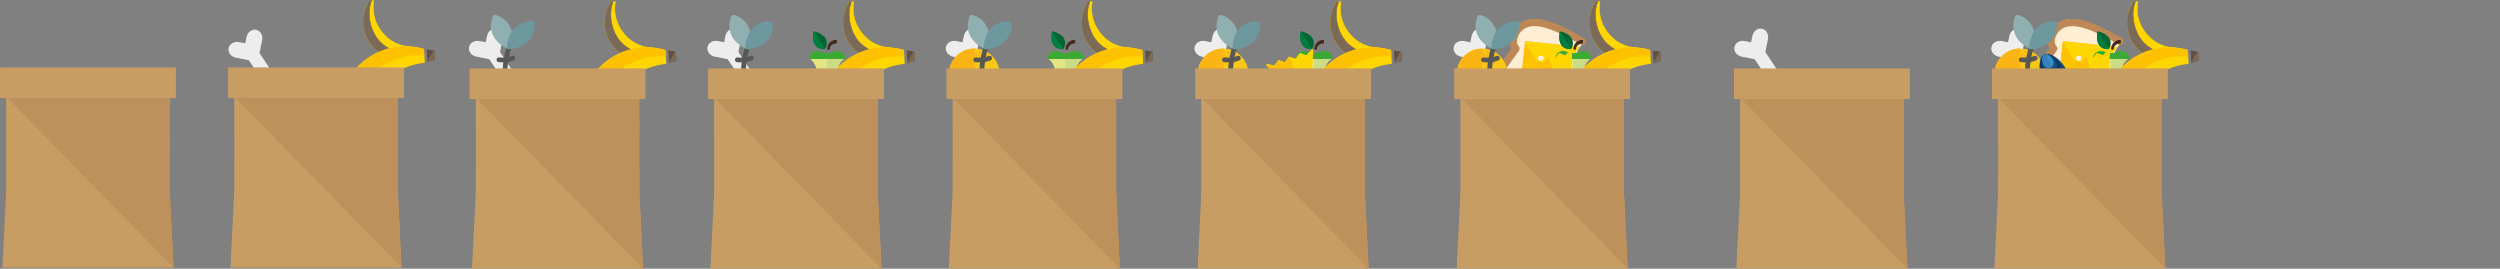 <?xml version="1.0" encoding="utf-8"?>
<!-- Generator: Adobe Illustrator 17.0.0, SVG Export Plug-In . SVG Version: 6.00 Build 0)  -->
<!DOCTYPE svg PUBLIC "-//W3C//DTD SVG 1.1//EN" "http://www.w3.org/Graphics/SVG/1.1/DTD/svg11.dtd">
<svg version="1.1" xmlns="http://www.w3.org/2000/svg" xmlns:xlink="http://www.w3.org/1999/xlink" x="0px" y="0px"
	 width="2422.253px" height="260.292px" viewBox="0 0 2422.253 260.292" enable-background="new 0 0 2422.253 260.292"
	 xml:space="preserve">
<rect x="0" y="0" width="2422.253" height="260.292" fill="#808080" stroke="none"/>
<g id="Layer_4">
	<g>
		
			<path fill="#FFEED3" stroke="#FFEED3" stroke-width="6" stroke-linecap="round" stroke-linejoin="round" stroke-miterlimit="10" d="
			M1482.139,145.273c-0.244-3.884-0.436-7.823,1.543-11.502c3.07-5.707,9.218-12.994,15.075-14.336
			c-2.108-5.627-2.753-8.571,0.317-14.278c4.713-8.761,12.825-15.869,22.073-13.734c-2.967-6.042-1.297-10.451,2.135-16.831
			c1.167-2.17,1.971-3.393,3.686-4.975c-4.345-6.437-4.38-15.666-0.446-22.98c1.512-2.812,3.562-5.147,5.95-6.959
			c-1.509-0.832-3.049-1.67-4.626-2.518c-26.853-14.445-46.385-22.478-57.914-7.551c-6.15,10.388-0.769,16.976-0.769,16.976
			l-43.32,60.103c-2.049,3.809-0.622,8.559,3.188,10.608C1429.031,117.295,1472.09,137.135,1482.139,145.273z"/>
		
			<path fill="#FDC100" stroke="#FDC100" stroke-width="0.946" stroke-linecap="round" stroke-linejoin="round" stroke-miterlimit="10" d="
			M1500.265,120.773c-1.981-5.289-1.761-11.37,1.124-16.734c4.429-8.234,13.726-12.166,22.417-10.16
			c-2.788-5.678-2.892-12.57,0.333-18.566c1.097-2.04,2.496-3.81,4.108-5.298c-4.083-6.049-4.758-14.102-1.061-20.976
			c0.611-1.136,1.32-2.184,2.103-3.151l-51.235-5.52l-9.349,86.791l19.246,2.074
			C1490.908,124.824,1495.366,121.895,1500.265,120.773z M1517.642,62.576c3.914,0.422,6.744,3.936,6.323,7.849
			c-0.422,3.913-3.935,6.744-7.849,6.323c-3.915-0.422-6.744-3.936-6.323-7.849C1510.214,64.985,1513.727,62.154,1517.642,62.576z
			 M1492.625,59.881c-1.868-0.201-3.217-1.877-3.015-3.743c0.201-1.866,1.877-3.216,3.744-3.015
			c1.866,0.201,3.216,1.877,3.015,3.743C1496.166,58.731,1494.491,60.082,1492.625,59.881z M1490.094,83.376
			c0.314-2.918,2.934-5.029,5.855-4.715c2.918,0.314,5.029,2.936,4.715,5.855c-0.314,2.918-2.935,5.031-5.854,4.716
			C1491.889,88.917,1489.779,86.295,1490.094,83.376z M1481.866,110.54c0.469-4.365,4.391-7.524,8.757-7.053
			c4.365,0.469,7.523,4.39,7.053,8.756c-0.47,4.365-4.391,7.524-8.756,7.053C1484.553,118.827,1481.396,114.906,1481.866,110.54z"/>
		
			<path fill="#FFD600" stroke="#FFD600" stroke-width="0.946" stroke-linecap="round" stroke-linejoin="round" stroke-miterlimit="10" d="
			M1511.389,94.951c3.868-1.623,8.214-2.042,12.418-1.072c-2.788-5.678-2.892-12.57,0.333-18.566c1.097-2.04,2.496-3.81,4.108-5.298
			c-4.083-6.049-4.758-14.102-1.061-20.976c0.611-1.136,1.32-2.184,2.103-3.151l-51.235-5.52L1511.389,94.951z M1517.642,62.576
			c3.914,0.422,6.744,3.936,6.323,7.849c-0.422,3.913-3.935,6.744-7.849,6.323c-3.915-0.422-6.744-3.936-6.323-7.849
			C1510.214,64.985,1513.727,62.154,1517.642,62.576z M1492.625,59.881c-1.868-0.201-3.217-1.877-3.015-3.743
			c0.201-1.866,1.877-3.216,3.744-3.015c1.866,0.201,3.216,1.877,3.015,3.743C1496.166,58.731,1494.491,60.082,1492.625,59.881z"/>
		<path fill="none" stroke="#BD8855" stroke-width="7" stroke-linecap="round" stroke-linejoin="round" stroke-miterlimit="10" d="
			M1533.202,40.04c-27.534-16.085-51.543-26.28-63.548-9.915c-7.055,11.454-0.77,16.978-0.77,16.978l-43.324,60.112
			c-2.049,3.81-0.622,8.559,3.188,10.609c0,0,30.212,12.538,53.807,28.262"/>
	</g>
	<g>
		
			<path fill="#FFEED3" stroke="#FFEED3" stroke-width="6" stroke-linecap="round" stroke-linejoin="round" stroke-miterlimit="10" d="
			M2003.139,145.273c-0.244-3.884-0.436-7.823,1.543-11.502c3.07-5.707,9.218-12.994,15.075-14.336
			c-2.108-5.627-2.753-8.571,0.317-14.278c4.713-8.761,12.825-15.869,22.073-13.734c-2.967-6.042-1.297-10.451,2.135-16.831
			c1.167-2.17,1.971-3.393,3.686-4.975c-4.345-6.437-4.38-15.666-0.446-22.98c1.513-2.812,3.562-5.147,5.95-6.959
			c-1.509-0.832-3.049-1.67-4.626-2.518c-26.853-14.445-46.385-22.478-57.914-7.551c-6.15,10.388-0.769,16.976-0.769,16.976
			l-43.32,60.103c-2.049,3.809-0.622,8.559,3.188,10.608C1950.031,117.295,1993.09,137.135,2003.139,145.273z"/>
		
			<path fill="#FDC100" stroke="#FDC100" stroke-width="0.946" stroke-linecap="round" stroke-linejoin="round" stroke-miterlimit="10" d="
			M2021.265,120.773c-1.981-5.289-1.761-11.37,1.124-16.734c4.429-8.234,13.726-12.166,22.417-10.16
			c-2.788-5.678-2.892-12.57,0.333-18.566c1.097-2.04,2.496-3.81,4.108-5.298c-4.083-6.049-4.758-14.102-1.061-20.976
			c0.611-1.136,1.32-2.184,2.103-3.151l-51.235-5.52l-9.349,86.791l19.246,2.074
			C2011.908,124.824,2016.366,121.895,2021.265,120.773z M2038.642,62.576c3.914,0.422,6.744,3.936,6.323,7.849
			c-0.422,3.913-3.935,6.744-7.849,6.323c-3.915-0.422-6.744-3.936-6.323-7.849C2031.214,64.985,2034.727,62.154,2038.642,62.576z
			 M2013.625,59.881c-1.868-0.201-3.217-1.877-3.015-3.743c0.201-1.866,1.877-3.216,3.744-3.015
			c1.866,0.201,3.216,1.877,3.015,3.743C2017.166,58.731,2015.491,60.082,2013.625,59.881z M2011.094,83.376
			c0.314-2.918,2.934-5.029,5.855-4.715c2.918,0.314,5.029,2.936,4.715,5.855c-0.314,2.918-2.935,5.031-5.854,4.716
			C2012.889,88.917,2010.779,86.295,2011.094,83.376z M2002.866,110.54c0.469-4.365,4.391-7.524,8.757-7.053
			c4.365,0.469,7.523,4.39,7.053,8.756c-0.47,4.365-4.391,7.524-8.756,7.053C2005.553,118.827,2002.396,114.906,2002.866,110.54z"/>
		
			<path fill="#FFD600" stroke="#FFD600" stroke-width="0.946" stroke-linecap="round" stroke-linejoin="round" stroke-miterlimit="10" d="
			M2032.389,94.951c3.868-1.623,8.214-2.042,12.418-1.072c-2.788-5.678-2.892-12.57,0.333-18.566c1.097-2.04,2.496-3.81,4.108-5.298
			c-4.083-6.049-4.758-14.102-1.061-20.976c0.611-1.136,1.32-2.184,2.103-3.151l-51.235-5.52L2032.389,94.951z M2038.642,62.576
			c3.914,0.422,6.744,3.936,6.323,7.849c-0.422,3.913-3.935,6.744-7.849,6.323c-3.915-0.422-6.744-3.936-6.323-7.849
			C2031.214,64.985,2034.727,62.154,2038.642,62.576z M2013.625,59.881c-1.868-0.201-3.217-1.877-3.015-3.743
			c0.201-1.866,1.877-3.216,3.744-3.015c1.866,0.201,3.216,1.877,3.015,3.743C2017.166,58.731,2015.491,60.082,2013.625,59.881z"/>
		<path fill="none" stroke="#BD8855" stroke-width="7" stroke-linecap="round" stroke-linejoin="round" stroke-miterlimit="10" d="
			M2054.202,40.04c-27.534-16.085-51.543-26.28-63.548-9.915c-7.055,11.454-0.77,16.978-0.77,16.978l-43.324,60.112
			c-2.049,3.81-0.622,8.559,3.188,10.609c0,0,30.212,12.538,53.807,28.262"/>
	</g>
</g>
<g id="Layer_2">
	<g id="Layer_5">
		<g>
			<g>
				<path fill="#EDEDED" d="M1714.648,79.258l-4.85-7.275l-8.99-13.485l-0.809-1.152l-12.377-2.434
					c-4.776-0.94-7.981-5.093-7.159-9.273l0,0c0.821-4.182,5.362-6.808,10.136-5.871l3.496,0.686l2.522,0.496l0.513-2.519
					l0.711-3.491c0.971-4.767,5.141-7.948,9.317-7.098l0,0c4.175,0.848,6.776,5.404,5.807,10.175l-2.514,12.362l0.752,1.19
					l8.99,13.485l4.85,7.275L1714.648,79.258z"/>
			</g>
			<g>
				
					<path fill="none" stroke="#CACACA" stroke-width="1.973" stroke-linecap="round" stroke-linejoin="round" stroke-miterlimit="10" d="
					M1707.157,27.843"/>
			</g>
			<g>
				
					<path fill="#CA9E67" stroke="#CA9E67" stroke-width="1.973" stroke-linecap="round" stroke-linejoin="round" stroke-miterlimit="10" d="
					M1759.464,153.831c1.397,2.095,2.333,4.362,2.844,6.682c3.65-0.313,7.132-1.458,10.22-3.517l2.031-1.354
					c12.259-8.173,13.656-27.608,3.121-43.411c-5.268-7.901-12.521-13.398-19.989-15.898c0,0-20.58-5.996-30.132-20.324
					l-10.462,6.975c9.552,14.328,7.171,35.631,7.171,35.631c-0.562,7.855,1.72,16.665,6.988,24.566
					c0.938,1.406,1.941,2.733,2.994,3.983C1743.01,142.751,1753.885,145.464,1759.464,153.831z"/>
			</g>
			<g>
				
					<path fill="#BD8855" stroke="#BD8855" stroke-width="1.973" stroke-linecap="round" stroke-linejoin="round" stroke-miterlimit="10" d="
					M1759.464,153.831c1.397,2.095,2.333,4.362,2.844,6.682c3.65-0.313,7.132-1.458,10.22-3.517l-50.2-77.5l-5.231,3.487
					c9.552,14.328,7.171,35.631,7.171,35.631c-0.562,7.855,1.72,16.665,6.988,24.566c0.938,1.406,1.941,2.733,2.994,3.983
					C1743.01,142.751,1753.885,145.464,1759.464,153.831z"/>
			</g>
		</g>
		<g>
			<g>
				<path fill="#EDEDED" d="M1442.648,79.258l-4.85-7.275l-8.99-13.485l-0.809-1.152l-12.377-2.434
					c-4.776-0.94-7.981-5.093-7.159-9.273l0,0c0.821-4.182,5.362-6.808,10.136-5.871l3.496,0.686l2.522,0.496l0.513-2.519
					l0.711-3.491c0.971-4.767,5.141-7.948,9.317-7.098l0,0c4.175,0.848,6.776,5.404,5.807,10.175l-2.514,12.362l0.752,1.19
					l8.99,13.485l4.85,7.275L1442.648,79.258z"/>
			</g>
			<g>
				
					<path fill="none" stroke="#CACACA" stroke-width="1.973" stroke-linecap="round" stroke-linejoin="round" stroke-miterlimit="10" d="
					M1435.157,27.843"/>
			</g>
			<g>
				
					<path fill="#CA9E67" stroke="#CA9E67" stroke-width="1.973" stroke-linecap="round" stroke-linejoin="round" stroke-miterlimit="10" d="
					M1487.464,153.831c1.397,2.095,2.333,4.362,2.844,6.682c3.65-0.313,7.132-1.458,10.22-3.517l2.031-1.354
					c12.259-8.173,13.656-27.608,3.121-43.411c-5.268-7.901-12.521-13.398-19.989-15.898c0,0-20.58-5.996-30.132-20.324
					l-10.462,6.975c9.552,14.328,7.171,35.631,7.171,35.631c-0.562,7.855,1.72,16.665,6.988,24.566
					c0.938,1.406,1.941,2.733,2.994,3.983C1471.01,142.751,1481.885,145.464,1487.464,153.831z"/>
			</g>
			<g>
				
					<path fill="#BD8855" stroke="#BD8855" stroke-width="1.973" stroke-linecap="round" stroke-linejoin="round" stroke-miterlimit="10" d="
					M1487.464,153.831c1.397,2.095,2.333,4.362,2.844,6.682c3.65-0.313,7.132-1.458,10.22-3.517l-50.2-77.5l-5.231,3.487
					c9.552,14.328,7.171,35.631,7.171,35.631c-0.562,7.855,1.72,16.665,6.988,24.566c0.938,1.406,1.941,2.733,2.994,3.983
					C1471.01,142.751,1481.885,145.464,1487.464,153.831z"/>
			</g>
		</g>
		<g>
			<g>
				<path fill="#EDEDED" d="M1191.648,79.258l-4.85-7.275l-8.99-13.485l-0.809-1.152l-12.377-2.434
					c-4.776-0.94-7.981-5.093-7.159-9.273l0,0c0.821-4.182,5.362-6.808,10.136-5.871l3.496,0.686l2.522,0.496l0.513-2.519
					l0.711-3.491c0.971-4.767,5.141-7.948,9.317-7.098l0,0c4.175,0.848,6.776,5.404,5.807,10.175l-2.514,12.362l0.752,1.19
					l8.99,13.485l4.85,7.275L1191.648,79.258z"/>
			</g>
			<g>
				
					<path fill="none" stroke="#CACACA" stroke-width="1.973" stroke-linecap="round" stroke-linejoin="round" stroke-miterlimit="10" d="
					M1184.157,27.843"/>
			</g>
			<g>
				
					<path fill="#CA9E67" stroke="#CA9E67" stroke-width="1.973" stroke-linecap="round" stroke-linejoin="round" stroke-miterlimit="10" d="
					M1236.464,153.831c1.397,2.095,2.333,4.362,2.844,6.682c3.65-0.313,7.132-1.458,10.22-3.517l2.031-1.354
					c12.259-8.173,13.656-27.608,3.121-43.411c-5.268-7.901-12.521-13.398-19.989-15.898c0,0-20.58-5.996-30.132-20.324
					l-10.462,6.975c9.552,14.328,7.171,35.631,7.171,35.631c-0.562,7.855,1.72,16.665,6.988,24.566
					c0.938,1.406,1.941,2.733,2.994,3.983C1220.01,142.751,1230.885,145.464,1236.464,153.831z"/>
			</g>
			<g>
				
					<path fill="#BD8855" stroke="#BD8855" stroke-width="1.973" stroke-linecap="round" stroke-linejoin="round" stroke-miterlimit="10" d="
					M1236.464,153.831c1.397,2.095,2.333,4.362,2.844,6.682c3.65-0.313,7.132-1.458,10.22-3.517l-50.2-77.5l-5.231,3.487
					c9.552,14.328,7.171,35.631,7.171,35.631c-0.562,7.855,1.72,16.665,6.988,24.566c0.938,1.406,1.941,2.733,2.994,3.983
					C1220.01,142.751,1230.885,145.464,1236.464,153.831z"/>
			</g>
		</g>
		<g>
			<g>
				<path fill="#EDEDED" d="M950.648,79.258l-4.85-7.275l-8.99-13.485l-0.809-1.152l-12.377-2.434
					c-4.776-0.94-7.982-5.093-7.159-9.273l0,0c0.822-4.182,5.362-6.808,10.136-5.871l3.496,0.686l2.522,0.496l0.513-2.519
					l0.711-3.491c0.971-4.767,5.141-7.948,9.317-7.098l0,0c4.175,0.848,6.776,5.404,5.806,10.175l-2.514,12.362l0.752,1.19
					l8.99,13.485l4.85,7.275L950.648,79.258z"/>
			</g>
			<g>
				
					<path fill="none" stroke="#CACACA" stroke-width="1.973" stroke-linecap="round" stroke-linejoin="round" stroke-miterlimit="10" d="
					M943.157,27.843"/>
			</g>
			<g>
				
					<path fill="#CA9E67" stroke="#CA9E67" stroke-width="1.973" stroke-linecap="round" stroke-linejoin="round" stroke-miterlimit="10" d="
					M995.464,153.831c1.397,2.095,2.333,4.362,2.844,6.682c3.65-0.313,7.132-1.458,10.22-3.517l2.031-1.354
					c12.259-8.173,13.656-27.608,3.121-43.411c-5.268-7.901-12.521-13.398-19.99-15.898c0,0-20.58-5.996-30.132-20.324
					l-10.462,6.975c9.552,14.328,7.171,35.631,7.171,35.631c-0.562,7.855,1.721,16.665,6.988,24.566
					c0.938,1.406,1.941,2.733,2.994,3.983C979.01,142.751,989.885,145.464,995.464,153.831z"/>
			</g>
			<g>
				
					<path fill="#BD8855" stroke="#BD8855" stroke-width="1.973" stroke-linecap="round" stroke-linejoin="round" stroke-miterlimit="10" d="
					M995.464,153.831c1.397,2.095,2.333,4.362,2.844,6.682c3.65-0.313,7.132-1.458,10.22-3.517l-50.2-77.5l-5.231,3.487
					c9.552,14.328,7.171,35.631,7.171,35.631c-0.562,7.855,1.721,16.665,6.988,24.566c0.938,1.406,1.941,2.733,2.994,3.983
					C979.01,142.751,989.885,145.464,995.464,153.831z"/>
			</g>
		</g>
		<g>
			<g>
				<path fill="#EDEDED" d="M719.648,79.258l-4.85-7.275l-8.99-13.485l-0.809-1.152l-12.377-2.434
					c-4.776-0.94-7.982-5.093-7.159-9.273l0,0c0.822-4.182,5.362-6.808,10.136-5.871l3.496,0.686l2.522,0.496l0.513-2.519
					l0.711-3.491c0.971-4.767,5.141-7.948,9.317-7.098l0,0c4.175,0.848,6.776,5.404,5.806,10.175l-2.514,12.362l0.752,1.19
					l8.99,13.485l4.85,7.275L719.648,79.258z"/>
			</g>
			<g>
				
					<path fill="none" stroke="#CACACA" stroke-width="1.973" stroke-linecap="round" stroke-linejoin="round" stroke-miterlimit="10" d="
					M712.157,27.843"/>
			</g>
			<g>
				
					<path fill="#CA9E67" stroke="#CA9E67" stroke-width="1.973" stroke-linecap="round" stroke-linejoin="round" stroke-miterlimit="10" d="
					M764.464,153.831c1.397,2.095,2.333,4.362,2.844,6.682c3.65-0.313,7.132-1.458,10.22-3.517l2.031-1.354
					c12.259-8.173,13.656-27.608,3.121-43.411c-5.268-7.901-12.521-13.398-19.99-15.898c0,0-20.58-5.996-30.132-20.324
					l-10.462,6.975c9.552,14.328,7.171,35.631,7.171,35.631c-0.562,7.855,1.721,16.665,6.988,24.566
					c0.938,1.406,1.941,2.733,2.994,3.983C748.01,142.751,758.885,145.464,764.464,153.831z"/>
			</g>
			<g>
				
					<path fill="#BD8855" stroke="#BD8855" stroke-width="1.973" stroke-linecap="round" stroke-linejoin="round" stroke-miterlimit="10" d="
					M764.464,153.831c1.397,2.095,2.333,4.362,2.844,6.682c3.65-0.313,7.132-1.458,10.22-3.517l-50.2-77.5l-5.231,3.487
					c9.552,14.328,7.171,35.631,7.171,35.631c-0.562,7.855,1.721,16.665,6.988,24.566c0.938,1.406,1.941,2.733,2.994,3.983
					C748.01,142.751,758.885,145.464,764.464,153.831z"/>
			</g>
		</g>
		<g>
			<g>
				<path fill="#EDEDED" d="M488.648,79.258l-4.85-7.275l-8.99-13.485l-0.809-1.152l-12.377-2.434
					c-4.776-0.94-7.982-5.093-7.159-9.273l0,0c0.822-4.182,5.362-6.808,10.136-5.871l3.496,0.686l2.522,0.496l0.513-2.519
					l0.711-3.491c0.971-4.767,5.141-7.948,9.317-7.098l0,0c4.175,0.848,6.776,5.404,5.806,10.175l-2.514,12.362l0.752,1.19
					l8.99,13.485l4.85,7.275L488.648,79.258z"/>
			</g>
			<g>
				
					<path fill="none" stroke="#CACACA" stroke-width="1.973" stroke-linecap="round" stroke-linejoin="round" stroke-miterlimit="10" d="
					M481.157,27.843"/>
			</g>
			<g>
				
					<path fill="#CA9E67" stroke="#CA9E67" stroke-width="1.973" stroke-linecap="round" stroke-linejoin="round" stroke-miterlimit="10" d="
					M533.464,153.831c1.397,2.095,2.333,4.362,2.844,6.682c3.65-0.313,7.132-1.458,10.22-3.517l2.031-1.354
					c12.259-8.173,13.656-27.608,3.121-43.411c-5.268-7.901-12.521-13.398-19.99-15.898c0,0-20.58-5.996-30.132-20.324
					l-10.462,6.975c9.552,14.328,7.171,35.631,7.171,35.631c-0.562,7.855,1.721,16.665,6.988,24.566
					c0.938,1.406,1.941,2.733,2.994,3.983C517.01,142.751,527.885,145.464,533.464,153.831z"/>
			</g>
			<g>
				
					<path fill="#BD8855" stroke="#BD8855" stroke-width="1.973" stroke-linecap="round" stroke-linejoin="round" stroke-miterlimit="10" d="
					M533.464,153.831c1.397,2.095,2.333,4.362,2.844,6.682c3.65-0.313,7.132-1.458,10.22-3.517l-50.2-77.5l-5.231,3.487
					c9.552,14.328,7.171,35.631,7.171,35.631c-0.562,7.855,1.721,16.665,6.988,24.566c0.938,1.406,1.941,2.733,2.994,3.983
					C517.01,142.751,527.885,145.464,533.464,153.831z"/>
			</g>
		</g>
		<g>
			<g>
				<path fill="#EDEDED" d="M255.648,80.258l-4.85-7.275l-8.99-13.485l-0.809-1.152l-12.377-2.434
					c-4.776-0.94-7.981-5.093-7.159-9.273l0,0c0.822-4.182,5.362-6.808,10.136-5.871l3.496,0.686l2.522,0.496l0.513-2.519
					l0.711-3.491c0.971-4.767,5.141-7.948,9.317-7.098l0,0c4.175,0.848,6.776,5.404,5.806,10.175l-2.514,12.362l0.752,1.19
					l8.99,13.485l4.85,7.275L255.648,80.258z"/>
			</g>
			<g>
				
					<path fill="none" stroke="#CACACA" stroke-width="1.973" stroke-linecap="round" stroke-linejoin="round" stroke-miterlimit="10" d="
					M248.157,28.843"/>
			</g>
			<g>
				
					<path fill="#CA9E67" stroke="#CA9E67" stroke-width="1.973" stroke-linecap="round" stroke-linejoin="round" stroke-miterlimit="10" d="
					M300.464,154.831c1.397,2.095,2.333,4.362,2.844,6.682c3.65-0.313,7.132-1.458,10.22-3.517l2.031-1.354
					c12.259-8.173,13.656-27.608,3.121-43.411c-5.268-7.901-12.521-13.398-19.989-15.898c0,0-20.58-5.996-30.132-20.324
					l-10.462,6.975c9.552,14.328,7.171,35.631,7.171,35.631c-0.562,7.855,1.721,16.665,6.988,24.566
					c0.938,1.406,1.941,2.733,2.994,3.983C284.01,143.751,294.885,146.464,300.464,154.831z"/>
			</g>
			<g>
				
					<path fill="#BD8855" stroke="#BD8855" stroke-width="1.973" stroke-linecap="round" stroke-linejoin="round" stroke-miterlimit="10" d="
					M300.464,154.831c1.397,2.095,2.333,4.362,2.844,6.682c3.65-0.313,7.132-1.458,10.22-3.517l-50.2-77.5l-5.231,3.487
					c9.552,14.328,7.171,35.631,7.171,35.631c-0.562,7.855,1.721,16.665,6.988,24.566c0.938,1.406,1.941,2.733,2.994,3.983
					C284.01,143.751,294.885,146.464,300.464,154.831z"/>
			</g>
		</g>
		<g>
			<g>
				<path fill="#EDEDED" d="M1963.648,79.258l-4.85-7.275l-8.99-13.485l-0.809-1.152l-12.377-2.434
					c-4.776-0.94-7.981-5.093-7.159-9.273l0,0c0.821-4.182,5.362-6.808,10.136-5.871l3.496,0.686l2.522,0.496l0.513-2.519
					l0.711-3.491c0.971-4.767,5.141-7.948,9.317-7.098l0,0c4.175,0.848,6.776,5.404,5.807,10.175l-2.514,12.362l0.752,1.19
					l8.99,13.485l4.85,7.275L1963.648,79.258z"/>
			</g>
			<g>
				
					<path fill="none" stroke="#CACACA" stroke-width="1.973" stroke-linecap="round" stroke-linejoin="round" stroke-miterlimit="10" d="
					M1956.157,27.843"/>
			</g>
			<g>
				
					<path fill="#CA9E67" stroke="#CA9E67" stroke-width="1.973" stroke-linecap="round" stroke-linejoin="round" stroke-miterlimit="10" d="
					M2008.464,153.831c1.397,2.095,2.333,4.362,2.844,6.682c3.65-0.313,7.132-1.458,10.22-3.517l2.031-1.354
					c12.259-8.173,13.656-27.608,3.121-43.411c-5.268-7.901-12.521-13.398-19.989-15.898c0,0-20.58-5.996-30.132-20.324
					l-10.462,6.975c9.552,14.328,7.171,35.631,7.171,35.631c-0.562,7.855,1.72,16.665,6.988,24.566
					c0.938,1.406,1.941,2.733,2.994,3.983C1992.01,142.751,2002.885,145.464,2008.464,153.831z"/>
			</g>
			<g>
				
					<path fill="#BD8855" stroke="#BD8855" stroke-width="1.973" stroke-linecap="round" stroke-linejoin="round" stroke-miterlimit="10" d="
					M2008.464,153.831c1.397,2.095,2.333,4.362,2.844,6.682c3.65-0.313,7.132-1.458,10.22-3.517l-50.2-77.5l-5.231,3.487
					c9.552,14.328,7.171,35.631,7.171,35.631c-0.562,7.855,1.72,16.665,6.988,24.566c0.938,1.406,1.941,2.733,2.994,3.983
					C1992.01,142.751,2002.885,145.464,2008.464,153.831z"/>
			</g>
		</g>
	</g>
	<g>
		<g>
			
				<path fill="#FFD600" stroke="#FFD600" stroke-width="0.566" stroke-linecap="round" stroke-linejoin="round" stroke-miterlimit="10" d="
				M400.922,54.898c-12.138,4.62-26.37,2.49-36.746-6.736c-12.379-11.005-16.703-30.608-5.985-47.879l4.063,0.56
				c-2.629,14.725,3.808,27.471,12.611,35.296c6.505,5.784,14.523,8.779,22.592,9.072L400.922,54.898z"/>
		</g>
		<g>
			
				<path fill="#7B6A58" stroke="#7B6A58" stroke-width="0.566" stroke-linecap="round" stroke-linejoin="round" stroke-miterlimit="10" d="
				M400.922,54.901c-12.136,4.615-26.36,2.483-36.736-6.739c-13.026-11.582-16.437-31.231-5.984-47.879l1.836,0.252
				c-5.384,13.36-0.805,32.039,9.703,41.382c8.403,7.47,19.331,10.287,29.629,8.636L400.922,54.901z"/>
		</g>
	</g>
	<g>
		<g>
			<path fill="#FDC100" stroke="#FDC100" stroke-linecap="round" stroke-linejoin="round" stroke-miterlimit="10" d="
				M354.79,115.995"/>
		</g>
		<g>
			<g>
				
					<polygon fill="#634E42" stroke="#634E42" stroke-width="0.95" stroke-linecap="round" stroke-linejoin="round" stroke-miterlimit="10" points="
					414.635,59.451 414.02,48.391 420.377,49.555 420.823,57.589 				"/>
			</g>
			<g>
				
					<polygon fill="#7B6A58" stroke="#7B6A58" stroke-width="0.95" stroke-linecap="round" stroke-linejoin="round" stroke-miterlimit="10" points="
					414.635,59.451 420.823,57.589 420.377,49.555 				"/>
			</g>
		</g>
		<g>
			<path fill="#FFD600" stroke="#FFD600" stroke-linecap="round" stroke-linejoin="round" stroke-miterlimit="10" d="
				M359.714,156.796c-12.048-23.527-7.749-48.386,3.085-66.154c10.834-17.77,28.987-28.341,48.222-30.2l-0.715-12.65
				c-26.834-7.685-56.541,3.068-71.775,28.052c-15.235,24.986-12.425,60.343,14.605,83.995L359.714,156.796z"/>
		</g>
		<g>
			<path fill="#FDC100" stroke="#FDC100" stroke-linecap="round" stroke-linejoin="round" stroke-miterlimit="10" d="
				M353.136,159.84c-26.257-22.735-30.641-57.698-14.605-83.995c15.233-24.984,44.941-35.738,71.775-28.052l0.306,5.451
				c-23.18-1.875-46.54,9.079-59.473,30.289c-12.933,21.211-11.026,55.138,4.97,74.931L353.136,159.84z"/>
		</g>
		<g>
			<circle fill="#634E42" cx="336.655" cy="91.584" r="0.694"/>
		</g>
		<g>
			<circle fill="#634E42" cx="334.386" cy="94.346" r="0.694"/>
		</g>
		<g>
			<circle fill="#634E42" cx="331.816" cy="96.544" r="0.694"/>
		</g>
		<g>
			<circle fill="#634E42" cx="333.683" cy="97.937" r="0.694"/>
		</g>
		<g>
			<circle fill="#634E42" cx="331.111" cy="100.899" r="0.694"/>
		</g>
		<g>
			<circle fill="#634E42" cx="332.978" cy="102.497" r="0.694"/>
		</g>
		<g>
			<circle fill="#634E42" cx="334.397" cy="89.697" r="0.694"/>
		</g>
		<g>
			<circle fill="#634E42" cx="336.885" cy="86.37" r="0.694"/>
		</g>
	</g>
	<g>
		
			<path fill="none" stroke="#575756" stroke-width="4.625" stroke-linecap="round" stroke-linejoin="round" stroke-miterlimit="10" d="
			M472.701,109.565c0,0,23.632,0.518,43.413-12.42"/>
	</g>
	<g>
		
			<path fill="none" stroke="#575756" stroke-width="4.625" stroke-linecap="round" stroke-linejoin="round" stroke-miterlimit="10" d="
			M472.376,91.984c0,0,19.04,0.994,35.785-8.127"/>
	</g>
	<g>
		
			<path fill="none" stroke="#575756" stroke-width="4.625" stroke-linecap="round" stroke-linejoin="round" stroke-miterlimit="10" d="
			M475.692,74.974c0,0,13.975,1.291,26.556-4.928"/>
	</g>
	<g>
		
			<path fill="none" stroke="#575756" stroke-width="4.625" stroke-linecap="round" stroke-linejoin="round" stroke-miterlimit="10" d="
			M483.408,57.906c0,0,6.96,1.13,13.482-1.553"/>
	</g>
	<g>
		
			<path fill="none" stroke="#575756" stroke-width="4.625" stroke-linecap="round" stroke-linejoin="round" stroke-miterlimit="10" d="
			M510.853,127.57c-12.741-8.944-21.686-29.952-21.686-54.441c0-11.04,1.818-21.373,4.983-30.211"/>
	</g>
	<g>
		
			<path fill="#90AFB0" stroke="#90AFB0" stroke-width="4.625" stroke-linecap="round" stroke-linejoin="round" stroke-miterlimit="10" d="
			M474.208,125.446c0,0,12.368,25.863,38.536,25.099c20.968-15.679,14.566-43.623,14.566-43.623
			C503.581,124.278,474.208,125.446,474.208,125.446z"/>
	</g>
	<g>
		
			<circle fill="#FFFFFF" stroke="#FFFFFF" stroke-width="4.625" stroke-linecap="round" stroke-linejoin="round" stroke-miterlimit="10" cx="497.67" cy="135.901" r="5.106"/>
	</g>
	<g>
		<circle cx="497.67" cy="135.901" r="2.27"/>
	</g>
	<g>
		
			<path fill="#90AFB0" stroke="#90AFB0" stroke-width="4.625" stroke-linecap="round" stroke-linejoin="round" stroke-miterlimit="10" d="
			M493.068,45.325c6.101-23.717-13.359-28.658-13.359-28.658S470.981,34.747,493.068,45.325z"/>
	</g>
	<g>
		
			<path fill="#6D999E" stroke="#6D999E" stroke-width="4.625" stroke-linecap="round" stroke-linejoin="round" stroke-miterlimit="10" d="
			M493.31,45.367c2.422-24.369,22.394-22.322,22.394-22.322S517.687,43.024,493.31,45.367z"/>
	</g>
	<g>
		
			<path fill="#6D999E" stroke="#6D999E" stroke-width="4.625" stroke-linecap="round" stroke-linejoin="round" stroke-miterlimit="10" d="
			M502.777,119.514c7.927-2.747,16.549-6.753,24.533-12.593c0,0,6.262,27.333-13.884,43.102L502.777,119.514z"/>
	</g>
	<g>
		<circle fill="#FBC715" stroke="#FBC715" stroke-width="0.947" stroke-miterlimit="10" cx="944.008" cy="71.585" r="24.035"/>
		<path fill="#FAB515" stroke="#FAB515" stroke-width="0.947" stroke-miterlimit="10" d="M944.008,95.62
			c-13.274,0-24.035-10.761-24.035-24.035c0-13.274,10.761-24.035,24.035-24.035V95.62z"/>
		<circle fill="#F8AD17" stroke="#F8AD17" stroke-width="1.036" stroke-miterlimit="10" cx="949.33" cy="50.487" r="0.716"/>
		<circle fill="#F8AD17" stroke="#F8AD17" stroke-width="1.036" stroke-miterlimit="10" cx="952.717" cy="51.92" r="0.716"/>
		<circle fill="#F8AD17" stroke="#F8AD17" stroke-width="1.036" stroke-miterlimit="10" cx="949.33" cy="54.33" r="0.716"/>
		<circle fill="#F8AD17" stroke="#F8AD17" stroke-width="1.036" stroke-miterlimit="10" cx="945.798" cy="52.636" r="0.716"/>
		<circle fill="#F8AD17" stroke="#F8AD17" stroke-width="1.036" stroke-miterlimit="10" cx="954.15" cy="55.982" r="0.716"/>
		<circle fill="#F8AD17" stroke="#F8AD17" stroke-width="1.036" stroke-miterlimit="10" cx="955.31" cy="60.061" r="0.716"/>
		<circle fill="#F8AD17" stroke="#F8AD17" stroke-width="1.036" stroke-miterlimit="10" cx="946.883" cy="58.628" r="0.716"/>
		<circle fill="#F8AD17" stroke="#F8AD17" stroke-width="1.036" stroke-miterlimit="10" cx="949.331" cy="62.798" r="0.716"/>
		<circle fill="#F8AD17" stroke="#F8AD17" stroke-width="1.036" stroke-miterlimit="10" cx="950.763" cy="58.628" r="0.716"/>
		<circle fill="#F8AD17" stroke="#F8AD17" stroke-width="1.036" stroke-miterlimit="10" cx="957.051" cy="54.069" r="0.716"/>
	</g>
	<g>
		<g>
			<g>
				<path fill="#E3E683" d="M818.285,92.496c-4.675-2.722-8.002-9.716-8.002-17.912c0-8.163,3.3-15.132,7.946-17.878h-17H784.23
					c4.645,2.746,7.945,9.715,7.945,17.878c0,8.196-3.328,15.19-8.003,17.912H818.285z"/>
			</g>
		</g>
		<g>
			<g>
				<path fill="#3CA036" d="M801.562,47.737"/>
			</g>
		</g>
		<g>
			<g>
				<path fill="#CCDC84" d="M801.229,92.226h17.056c-4.675-2.722-8.002-9.445-8.002-17.642c0-8.163,3.3-14.941,7.946-17.687h-17
					v34.734V92.226z"/>
			</g>
		</g>
		<g>
			<g>
				<path fill="#432918" stroke="#432918" stroke-miterlimit="10" d="M801.962,47.579c0-4.644,3.589-8.421,8.31-8.421v2.433
					c-3.571,0-6.885,2.495-6.885,5.988H801.962z"/>
			</g>
		</g>
		<g>
			<g>
				<g>
					<g>
						<path fill="#006633" d="M799.324,47.53c1.491-2.592,1.645-4.499,1.645-4.499c1.177-10.268-12.513-12.709-12.513-12.709
							s-3.68,13.411,6.097,16.761C794.554,47.083,796.342,47.763,799.324,47.53z"/>
					</g>
				</g>
			</g>
			<g>
				<g>
					<g>
						<path fill="#007D40" d="M788.456,30.322c0,0-3.68,13.411,6.097,16.761c0,0,1.788,0.68,4.77,0.447"/>
					</g>
				</g>
			</g>
		</g>
		<g>
			<g>
				<g>
					<ellipse fill="#432918" stroke="#432918" stroke-miterlimit="10" cx="798.151" cy="74.495" rx="0.874" ry="1.992"/>
				</g>
			</g>
			<g>
				<g>
					<ellipse fill="#432918" stroke="#432918" stroke-miterlimit="10" cx="804.651" cy="74.495" rx="0.874" ry="1.992"/>
				</g>
			</g>
		</g>
		<g>
			<g>
				
					<path fill="#3AAA35" stroke="#3AAA35" stroke-width="0.853" stroke-linecap="round" stroke-linejoin="round" stroke-miterlimit="10" d="
					M818.544,56.706c0-3.473-3.202-6.938-7.152-6.938c-1.071,0-2.088,0.207-3.001,0.579l-1.854,0.667
					c-3.122,1.016-5.086,1.016-5.086,1.016h-0.026c0,0-1.965,0-5.087-1.016l-1.854-0.667c-0.913-0.372-1.93-0.579-3.002-0.579
					c-3.95,0-7.152,3.465-7.152,6.938H818.544z"/>
			</g>
		</g>
		<g>
			<g>
				
					<path fill="#3AAA35" stroke="#3AAA35" stroke-width="0.852" stroke-linecap="round" stroke-linejoin="round" stroke-miterlimit="10" d="
					M818.505,92.496c0,3.468-3.199,9.097-7.144,9.097c0,0-1.867-0.021-4.85-0.919c-2.563-0.773-4.971-0.753-5.081-0.753h-0.185
					c-0.109,0-2.517-0.02-5.08,0.753c-2.982,0.898-4.849,0.919-4.849,0.919c-3.945,0-7.144-5.629-7.144-9.097H818.505z"/>
			</g>
		</g>
	</g>
	<g>
		<g>
			
				<path fill="none" stroke="#575756" stroke-width="4.625" stroke-linecap="round" stroke-linejoin="round" stroke-miterlimit="10" d="
				M703.701,109.565c0,0,23.632,0.518,43.413-12.42"/>
		</g>
		<g>
			
				<path fill="none" stroke="#575756" stroke-width="4.625" stroke-linecap="round" stroke-linejoin="round" stroke-miterlimit="10" d="
				M703.376,91.984c0,0,19.04,0.994,35.785-8.127"/>
		</g>
		<g>
			
				<path fill="none" stroke="#575756" stroke-width="4.625" stroke-linecap="round" stroke-linejoin="round" stroke-miterlimit="10" d="
				M706.692,74.974c0,0,13.975,1.291,26.556-4.928"/>
		</g>
		<g>
			
				<path fill="none" stroke="#575756" stroke-width="4.625" stroke-linecap="round" stroke-linejoin="round" stroke-miterlimit="10" d="
				M714.408,57.906c0,0,6.96,1.13,13.482-1.553"/>
		</g>
		<g>
			
				<path fill="none" stroke="#575756" stroke-width="4.625" stroke-linecap="round" stroke-linejoin="round" stroke-miterlimit="10" d="
				M741.853,127.57c-12.741-8.944-21.686-29.952-21.686-54.441c0-11.04,1.818-21.373,4.983-30.211"/>
		</g>
		<g>
			
				<path fill="#90AFB0" stroke="#90AFB0" stroke-width="4.625" stroke-linecap="round" stroke-linejoin="round" stroke-miterlimit="10" d="
				M705.208,125.446c0,0,12.368,25.863,38.536,25.099c20.968-15.679,14.566-43.623,14.566-43.623
				C734.581,124.278,705.208,125.446,705.208,125.446z"/>
		</g>
		<g>
			
				<circle fill="#FFFFFF" stroke="#FFFFFF" stroke-width="4.625" stroke-linecap="round" stroke-linejoin="round" stroke-miterlimit="10" cx="728.67" cy="135.901" r="5.106"/>
		</g>
		<g>
			<circle cx="728.67" cy="135.901" r="2.27"/>
		</g>
		<g>
			
				<path fill="#90AFB0" stroke="#90AFB0" stroke-width="4.625" stroke-linecap="round" stroke-linejoin="round" stroke-miterlimit="10" d="
				M724.068,45.325c6.101-23.717-13.359-28.658-13.359-28.658S701.981,34.747,724.068,45.325z"/>
		</g>
		<g>
			
				<path fill="#6D999E" stroke="#6D999E" stroke-width="4.625" stroke-linecap="round" stroke-linejoin="round" stroke-miterlimit="10" d="
				M724.31,45.367c2.422-24.369,22.394-22.322,22.394-22.322S748.687,43.024,724.31,45.367z"/>
		</g>
		<g>
			
				<path fill="#6D999E" stroke="#6D999E" stroke-width="4.625" stroke-linecap="round" stroke-linejoin="round" stroke-miterlimit="10" d="
				M733.777,119.514c7.927-2.747,16.549-6.753,24.533-12.593c0,0,6.262,27.333-13.884,43.102L733.777,119.514z"/>
		</g>
	</g>
	<g>
		<g>
			<g>
				<path fill="#E3E683" d="M1049.285,92.496c-4.675-2.722-8.002-9.716-8.002-17.912c0-8.163,3.3-15.132,7.946-17.878h-17h-16.999
					c4.645,2.746,7.945,9.715,7.945,17.878c0,8.196-3.328,15.19-8.003,17.912H1049.285z"/>
			</g>
		</g>
		<g>
			<g>
				<path fill="#3CA036" d="M1032.562,47.737"/>
			</g>
		</g>
		<g>
			<g>
				<path fill="#CCDC84" d="M1032.229,92.226h17.056c-4.675-2.722-8.002-9.445-8.002-17.642c0-8.163,3.3-14.941,7.946-17.687h-17
					v34.734V92.226z"/>
			</g>
		</g>
		<g>
			<g>
				<path fill="#432918" stroke="#432918" stroke-miterlimit="10" d="M1032.962,47.579c0-4.644,3.589-8.421,8.31-8.421v2.433
					c-3.571,0-6.885,2.495-6.885,5.988H1032.962z"/>
			</g>
		</g>
		<g>
			<g>
				<g>
					<g>
						<path fill="#006633" d="M1030.324,47.53c1.491-2.592,1.645-4.499,1.645-4.499c1.177-10.268-12.513-12.709-12.513-12.709
							s-3.68,13.411,6.097,16.761C1025.554,47.083,1027.342,47.763,1030.324,47.53z"/>
					</g>
				</g>
			</g>
			<g>
				<g>
					<g>
						<path fill="#007D40" d="M1019.456,30.322c0,0-3.68,13.411,6.097,16.761c0,0,1.788,0.68,4.77,0.447"/>
					</g>
				</g>
			</g>
		</g>
		<g>
			<g>
				<g>
					<ellipse fill="#432918" stroke="#432918" stroke-miterlimit="10" cx="1029.151" cy="74.495" rx="0.874" ry="1.992"/>
				</g>
			</g>
			<g>
				<g>
					<ellipse fill="#432918" stroke="#432918" stroke-miterlimit="10" cx="1035.651" cy="74.495" rx="0.874" ry="1.992"/>
				</g>
			</g>
		</g>
		<g>
			<g>
				
					<path fill="#3AAA35" stroke="#3AAA35" stroke-width="0.853" stroke-linecap="round" stroke-linejoin="round" stroke-miterlimit="10" d="
					M1049.544,56.706c0-3.473-3.202-6.938-7.152-6.938c-1.071,0-2.088,0.207-3.001,0.579l-1.854,0.667
					c-3.122,1.016-5.086,1.016-5.086,1.016h-0.026c0,0-1.965,0-5.087-1.016l-1.854-0.667c-0.913-0.372-1.93-0.579-3.002-0.579
					c-3.95,0-7.152,3.465-7.152,6.938H1049.544z"/>
			</g>
		</g>
		<g>
			<g>
				
					<path fill="#3AAA35" stroke="#3AAA35" stroke-width="0.852" stroke-linecap="round" stroke-linejoin="round" stroke-miterlimit="10" d="
					M1049.505,92.496c0,3.468-3.199,9.097-7.144,9.097c0,0-1.867-0.021-4.85-0.919c-2.563-0.773-4.971-0.753-5.081-0.753h-0.185
					c-0.108,0-2.517-0.02-5.08,0.753c-2.982,0.898-4.849,0.919-4.849,0.919c-3.945,0-7.144-5.629-7.144-9.097H1049.505z"/>
			</g>
		</g>
	</g>
	<g>
		<g>
			
				<path fill="none" stroke="#575756" stroke-width="4.625" stroke-linecap="round" stroke-linejoin="round" stroke-miterlimit="10" d="
				M934.701,109.565c0,0,23.632,0.518,43.413-12.42"/>
		</g>
		<g>
			
				<path fill="none" stroke="#575756" stroke-width="4.625" stroke-linecap="round" stroke-linejoin="round" stroke-miterlimit="10" d="
				M934.376,91.984c0,0,19.04,0.994,35.785-8.127"/>
		</g>
		<g>
			
				<path fill="none" stroke="#575756" stroke-width="4.625" stroke-linecap="round" stroke-linejoin="round" stroke-miterlimit="10" d="
				M937.692,74.974c0,0,13.975,1.291,26.556-4.928"/>
		</g>
		<g>
			
				<path fill="none" stroke="#575756" stroke-width="4.625" stroke-linecap="round" stroke-linejoin="round" stroke-miterlimit="10" d="
				M945.408,57.906c0,0,6.96,1.13,13.482-1.553"/>
		</g>
		<g>
			
				<path fill="none" stroke="#575756" stroke-width="4.625" stroke-linecap="round" stroke-linejoin="round" stroke-miterlimit="10" d="
				M972.853,127.57c-12.741-8.944-21.686-29.952-21.686-54.441c0-11.04,1.818-21.373,4.983-30.211"/>
		</g>
		<g>
			
				<path fill="#90AFB0" stroke="#90AFB0" stroke-width="4.625" stroke-linecap="round" stroke-linejoin="round" stroke-miterlimit="10" d="
				M936.208,125.446c0,0,12.368,25.863,38.536,25.099c20.968-15.679,14.566-43.623,14.566-43.623
				C965.581,124.278,936.208,125.446,936.208,125.446z"/>
		</g>
		<g>
			
				<circle fill="#FFFFFF" stroke="#FFFFFF" stroke-width="4.625" stroke-linecap="round" stroke-linejoin="round" stroke-miterlimit="10" cx="959.67" cy="135.901" r="5.106"/>
		</g>
		<g>
			<circle cx="959.67" cy="135.901" r="2.27"/>
		</g>
		<g>
			
				<path fill="#90AFB0" stroke="#90AFB0" stroke-width="4.625" stroke-linecap="round" stroke-linejoin="round" stroke-miterlimit="10" d="
				M955.068,45.325c6.101-23.717-13.359-28.658-13.359-28.658S932.981,34.747,955.068,45.325z"/>
		</g>
		<g>
			
				<path fill="#6D999E" stroke="#6D999E" stroke-width="4.625" stroke-linecap="round" stroke-linejoin="round" stroke-miterlimit="10" d="
				M955.31,45.367c2.422-24.369,22.394-22.322,22.394-22.322S979.687,43.024,955.31,45.367z"/>
		</g>
		<g>
			
				<path fill="#6D999E" stroke="#6D999E" stroke-width="4.625" stroke-linecap="round" stroke-linejoin="round" stroke-miterlimit="10" d="
				M964.777,119.514c7.927-2.747,16.549-6.753,24.533-12.593c0,0,6.262,27.333-13.884,43.102L964.777,119.514z"/>
		</g>
	</g>
	<g>
		<circle fill="#FBC715" stroke="#FBC715" stroke-width="0.947" stroke-miterlimit="10" cx="1185.008" cy="71.585" r="24.035"/>
		<path fill="#FAB515" stroke="#FAB515" stroke-width="0.947" stroke-miterlimit="10" d="M1185.008,95.62
			c-13.274,0-24.035-10.761-24.035-24.035c0-13.274,10.761-24.035,24.035-24.035V95.62z"/>
		<circle fill="#F8AD17" stroke="#F8AD17" stroke-width="1.036" stroke-miterlimit="10" cx="1190.33" cy="50.487" r="0.716"/>
		<circle fill="#F8AD17" stroke="#F8AD17" stroke-width="1.036" stroke-miterlimit="10" cx="1193.717" cy="51.92" r="0.716"/>
		<circle fill="#F8AD17" stroke="#F8AD17" stroke-width="1.036" stroke-miterlimit="10" cx="1190.33" cy="54.33" r="0.716"/>
		<circle fill="#F8AD17" stroke="#F8AD17" stroke-width="1.036" stroke-miterlimit="10" cx="1186.798" cy="52.636" r="0.716"/>
		<circle fill="#F8AD17" stroke="#F8AD17" stroke-width="1.036" stroke-miterlimit="10" cx="1195.15" cy="55.982" r="0.716"/>
		<circle fill="#F8AD17" stroke="#F8AD17" stroke-width="1.036" stroke-miterlimit="10" cx="1196.31" cy="60.061" r="0.716"/>
		<circle fill="#F8AD17" stroke="#F8AD17" stroke-width="1.036" stroke-miterlimit="10" cx="1187.883" cy="58.628" r="0.716"/>
		<circle fill="#F8AD17" stroke="#F8AD17" stroke-width="1.036" stroke-miterlimit="10" cx="1190.331" cy="62.798" r="0.716"/>
		<circle fill="#F8AD17" stroke="#F8AD17" stroke-width="1.036" stroke-miterlimit="10" cx="1191.763" cy="58.628" r="0.716"/>
		<circle fill="#F8AD17" stroke="#F8AD17" stroke-width="1.036" stroke-miterlimit="10" cx="1198.051" cy="54.069" r="0.716"/>
	</g>
	<g>
		<g>
			<g>
				<path fill="#E3E683" d="M1290.285,92.496c-4.675-2.722-8.002-9.716-8.002-17.912c0-8.163,3.3-15.132,7.946-17.878h-17h-16.999
					c4.645,2.746,7.946,9.715,7.946,17.878c0,8.196-3.328,15.19-8.003,17.912H1290.285z"/>
			</g>
		</g>
		<g>
			<g>
				<path fill="#3CA036" d="M1273.562,47.737"/>
			</g>
		</g>
		<g>
			<g>
				<path fill="#CCDC84" d="M1273.229,92.226h17.056c-4.675-2.722-8.002-9.445-8.002-17.642c0-8.163,3.3-14.941,7.946-17.687h-17
					v34.734V92.226z"/>
			</g>
		</g>
		<g>
			<g>
				<path fill="#432918" stroke="#432918" stroke-miterlimit="10" d="M1273.962,47.579c0-4.644,3.589-8.421,8.31-8.421v2.433
					c-3.571,0-6.885,2.495-6.885,5.988H1273.962z"/>
			</g>
		</g>
		<g>
			<g>
				<g>
					<g>
						<path fill="#006633" d="M1271.324,47.53c1.491-2.592,1.645-4.499,1.645-4.499c1.177-10.268-12.513-12.709-12.513-12.709
							s-3.68,13.411,6.097,16.761C1266.554,47.083,1268.342,47.763,1271.324,47.53z"/>
					</g>
				</g>
			</g>
			<g>
				<g>
					<g>
						<path fill="#007D40" d="M1260.456,30.322c0,0-3.68,13.411,6.097,16.761c0,0,1.788,0.68,4.77,0.447"/>
					</g>
				</g>
			</g>
		</g>
		<g>
			<g>
				<g>
					<ellipse fill="#432918" stroke="#432918" stroke-miterlimit="10" cx="1270.151" cy="74.495" rx="0.874" ry="1.992"/>
				</g>
			</g>
			<g>
				<g>
					<ellipse fill="#432918" stroke="#432918" stroke-miterlimit="10" cx="1276.651" cy="74.495" rx="0.874" ry="1.992"/>
				</g>
			</g>
		</g>
		<g>
			<g>
				
					<path fill="#3AAA35" stroke="#3AAA35" stroke-width="0.853" stroke-linecap="round" stroke-linejoin="round" stroke-miterlimit="10" d="
					M1290.544,56.706c0-3.473-3.202-6.938-7.152-6.938c-1.071,0-2.088,0.207-3.001,0.579l-1.854,0.667
					c-3.122,1.016-5.086,1.016-5.086,1.016h-0.026c0,0-1.965,0-5.087-1.016l-1.854-0.667c-0.913-0.372-1.929-0.579-3.002-0.579
					c-3.95,0-7.152,3.465-7.152,6.938H1290.544z"/>
			</g>
		</g>
		<g>
			<g>
				
					<path fill="#3AAA35" stroke="#3AAA35" stroke-width="0.852" stroke-linecap="round" stroke-linejoin="round" stroke-miterlimit="10" d="
					M1290.505,92.496c0,3.468-3.199,9.097-7.144,9.097c0,0-1.867-0.021-4.85-0.919c-2.563-0.773-4.971-0.753-5.081-0.753h-0.185
					c-0.108,0-2.517-0.02-5.08,0.753c-2.982,0.898-4.849,0.919-4.849,0.919c-3.945,0-7.144-5.629-7.144-9.097H1290.505z"/>
			</g>
		</g>
	</g>
	<g>
		<g>
			
				<path fill="none" stroke="#575756" stroke-width="4.625" stroke-linecap="round" stroke-linejoin="round" stroke-miterlimit="10" d="
				M1175.701,109.565c0,0,23.632,0.518,43.413-12.42"/>
		</g>
		<g>
			
				<path fill="none" stroke="#575756" stroke-width="4.625" stroke-linecap="round" stroke-linejoin="round" stroke-miterlimit="10" d="
				M1175.376,91.984c0,0,19.04,0.994,35.785-8.127"/>
		</g>
		<g>
			
				<path fill="none" stroke="#575756" stroke-width="4.625" stroke-linecap="round" stroke-linejoin="round" stroke-miterlimit="10" d="
				M1178.692,74.974c0,0,13.975,1.291,26.557-4.928"/>
		</g>
		<g>
			
				<path fill="none" stroke="#575756" stroke-width="4.625" stroke-linecap="round" stroke-linejoin="round" stroke-miterlimit="10" d="
				M1186.408,57.906c0,0,6.96,1.13,13.482-1.553"/>
		</g>
		<g>
			
				<path fill="none" stroke="#575756" stroke-width="4.625" stroke-linecap="round" stroke-linejoin="round" stroke-miterlimit="10" d="
				M1213.853,127.57c-12.741-8.944-21.686-29.952-21.686-54.441c0-11.04,1.818-21.373,4.983-30.211"/>
		</g>
		<g>
			
				<path fill="#90AFB0" stroke="#90AFB0" stroke-width="4.625" stroke-linecap="round" stroke-linejoin="round" stroke-miterlimit="10" d="
				M1177.208,125.446c0,0,12.368,25.863,38.536,25.099c20.968-15.679,14.566-43.623,14.566-43.623
				C1206.581,124.278,1177.208,125.446,1177.208,125.446z"/>
		</g>
		<g>
			
				<circle fill="#FFFFFF" stroke="#FFFFFF" stroke-width="4.625" stroke-linecap="round" stroke-linejoin="round" stroke-miterlimit="10" cx="1200.67" cy="135.901" r="5.106"/>
		</g>
		<g>
			<circle cx="1200.67" cy="135.901" r="2.27"/>
		</g>
		<g>
			
				<path fill="#90AFB0" stroke="#90AFB0" stroke-width="4.625" stroke-linecap="round" stroke-linejoin="round" stroke-miterlimit="10" d="
				M1196.068,45.325c6.101-23.717-13.359-28.658-13.359-28.658S1173.981,34.747,1196.068,45.325z"/>
		</g>
		<g>
			
				<path fill="#6D999E" stroke="#6D999E" stroke-width="4.625" stroke-linecap="round" stroke-linejoin="round" stroke-miterlimit="10" d="
				M1196.31,45.367c2.422-24.369,22.394-22.322,22.394-22.322S1220.687,43.024,1196.31,45.367z"/>
		</g>
		<g>
			
				<path fill="#6D999E" stroke="#6D999E" stroke-width="4.625" stroke-linecap="round" stroke-linejoin="round" stroke-miterlimit="10" d="
				M1205.777,119.514c7.927-2.747,16.549-6.753,24.533-12.593c0,0,6.262,27.333-13.884,43.102L1205.777,119.514z"/>
		</g>
	</g>
	<g>
		<circle fill="#FBC715" stroke="#FBC715" stroke-width="0.947" stroke-miterlimit="10" cx="1436.008" cy="71.585" r="24.035"/>
		<path fill="#FAB515" stroke="#FAB515" stroke-width="0.947" stroke-miterlimit="10" d="M1436.008,95.62
			c-13.274,0-24.035-10.761-24.035-24.035c0-13.274,10.761-24.035,24.035-24.035V95.62z"/>
		<circle fill="#F8AD17" stroke="#F8AD17" stroke-width="1.036" stroke-miterlimit="10" cx="1441.33" cy="50.487" r="0.716"/>
		<circle fill="#F8AD17" stroke="#F8AD17" stroke-width="1.036" stroke-miterlimit="10" cx="1444.717" cy="51.92" r="0.716"/>
		<circle fill="#F8AD17" stroke="#F8AD17" stroke-width="1.036" stroke-miterlimit="10" cx="1441.33" cy="54.33" r="0.716"/>
		<circle fill="#F8AD17" stroke="#F8AD17" stroke-width="1.036" stroke-miterlimit="10" cx="1437.798" cy="52.636" r="0.716"/>
		<circle fill="#F8AD17" stroke="#F8AD17" stroke-width="1.036" stroke-miterlimit="10" cx="1446.15" cy="55.982" r="0.716"/>
		<circle fill="#F8AD17" stroke="#F8AD17" stroke-width="1.036" stroke-miterlimit="10" cx="1447.31" cy="60.061" r="0.716"/>
		<circle fill="#F8AD17" stroke="#F8AD17" stroke-width="1.036" stroke-miterlimit="10" cx="1438.883" cy="58.628" r="0.716"/>
		<circle fill="#F8AD17" stroke="#F8AD17" stroke-width="1.036" stroke-miterlimit="10" cx="1441.331" cy="62.798" r="0.716"/>
		<circle fill="#F8AD17" stroke="#F8AD17" stroke-width="1.036" stroke-miterlimit="10" cx="1442.763" cy="58.628" r="0.716"/>
		<circle fill="#F8AD17" stroke="#F8AD17" stroke-width="1.036" stroke-miterlimit="10" cx="1449.051" cy="54.069" r="0.716"/>
	</g>
	<g>
		<g>
			<g>
				<path fill="#E3E683" d="M1541.285,92.496c-4.675-2.722-8.002-9.716-8.002-17.912c0-8.163,3.3-15.132,7.946-17.878h-17h-16.999
					c4.645,2.746,7.946,9.715,7.946,17.878c0,8.196-3.328,15.19-8.003,17.912H1541.285z"/>
			</g>
		</g>
		<g>
			<g>
				<path fill="#3CA036" d="M1524.562,47.737"/>
			</g>
		</g>
		<g>
			<g>
				<path fill="#CCDC84" d="M1524.229,92.226h17.056c-4.675-2.722-8.002-9.445-8.002-17.642c0-8.163,3.3-14.941,7.946-17.687h-17
					v34.734V92.226z"/>
			</g>
		</g>
		<g>
			<g>
				<path fill="#432918" stroke="#432918" stroke-miterlimit="10" d="M1524.962,47.579c0-4.644,3.589-8.421,8.31-8.421v2.433
					c-3.571,0-6.885,2.495-6.885,5.988H1524.962z"/>
			</g>
		</g>
		<g>
			<g>
				<g>
					<g>
						<path fill="#006633" d="M1522.324,47.53c1.491-2.592,1.645-4.499,1.645-4.499c1.177-10.268-12.513-12.709-12.513-12.709
							s-3.68,13.411,6.097,16.761C1517.554,47.083,1519.342,47.763,1522.324,47.53z"/>
					</g>
				</g>
			</g>
			<g>
				<g>
					<g>
						<path fill="#007D40" d="M1511.456,30.322c0,0-3.68,13.411,6.097,16.761c0,0,1.788,0.68,4.77,0.447"/>
					</g>
				</g>
			</g>
		</g>
		<g>
			<g>
				<g>
					<ellipse fill="#432918" stroke="#432918" stroke-miterlimit="10" cx="1521.151" cy="74.495" rx="0.874" ry="1.992"/>
				</g>
			</g>
			<g>
				<g>
					<ellipse fill="#432918" stroke="#432918" stroke-miterlimit="10" cx="1527.651" cy="74.495" rx="0.874" ry="1.992"/>
				</g>
			</g>
		</g>
		<g>
			<g>
				
					<path fill="#3AAA35" stroke="#3AAA35" stroke-width="0.853" stroke-linecap="round" stroke-linejoin="round" stroke-miterlimit="10" d="
					M1541.544,56.706c0-3.473-3.202-6.938-7.152-6.938c-1.071,0-2.088,0.207-3.001,0.579l-1.854,0.667
					c-3.122,1.016-5.086,1.016-5.086,1.016h-0.026c0,0-1.965,0-5.087-1.016l-1.854-0.667c-0.913-0.372-1.929-0.579-3.002-0.579
					c-3.95,0-7.152,3.465-7.152,6.938H1541.544z"/>
			</g>
		</g>
		<g>
			<g>
				
					<path fill="#3AAA35" stroke="#3AAA35" stroke-width="0.852" stroke-linecap="round" stroke-linejoin="round" stroke-miterlimit="10" d="
					M1541.505,92.496c0,3.468-3.199,9.097-7.144,9.097c0,0-1.867-0.021-4.85-0.919c-2.563-0.773-4.971-0.753-5.081-0.753h-0.185
					c-0.108,0-2.517-0.02-5.08,0.753c-2.982,0.898-4.849,0.919-4.849,0.919c-3.945,0-7.144-5.629-7.144-9.097H1541.505z"/>
			</g>
		</g>
	</g>
	<g>
		<g>
			
				<path fill="none" stroke="#575756" stroke-width="4.625" stroke-linecap="round" stroke-linejoin="round" stroke-miterlimit="10" d="
				M1426.701,109.565c0,0,23.632,0.518,43.413-12.42"/>
		</g>
		<g>
			
				<path fill="none" stroke="#575756" stroke-width="4.625" stroke-linecap="round" stroke-linejoin="round" stroke-miterlimit="10" d="
				M1426.376,91.984c0,0,19.04,0.994,35.785-8.127"/>
		</g>
		<g>
			
				<path fill="none" stroke="#575756" stroke-width="4.625" stroke-linecap="round" stroke-linejoin="round" stroke-miterlimit="10" d="
				M1429.692,74.974c0,0,13.975,1.291,26.557-4.928"/>
		</g>
		<g>
			
				<path fill="none" stroke="#575756" stroke-width="4.625" stroke-linecap="round" stroke-linejoin="round" stroke-miterlimit="10" d="
				M1437.408,57.906c0,0,6.96,1.13,13.482-1.553"/>
		</g>
		<g>
			
				<path fill="none" stroke="#575756" stroke-width="4.625" stroke-linecap="round" stroke-linejoin="round" stroke-miterlimit="10" d="
				M1464.853,127.57c-12.741-8.944-21.686-29.952-21.686-54.441c0-11.04,1.818-21.373,4.983-30.211"/>
		</g>
		<g>
			
				<path fill="#90AFB0" stroke="#90AFB0" stroke-width="4.625" stroke-linecap="round" stroke-linejoin="round" stroke-miterlimit="10" d="
				M1428.208,125.446c0,0,12.368,25.863,38.536,25.099c20.968-15.679,14.566-43.623,14.566-43.623
				C1457.581,124.278,1428.208,125.446,1428.208,125.446z"/>
		</g>
		<g>
			
				<circle fill="#FFFFFF" stroke="#FFFFFF" stroke-width="4.625" stroke-linecap="round" stroke-linejoin="round" stroke-miterlimit="10" cx="1451.67" cy="135.901" r="5.106"/>
		</g>
		<g>
			<circle cx="1451.67" cy="135.901" r="2.27"/>
		</g>
		<g>
			
				<path fill="#90AFB0" stroke="#90AFB0" stroke-width="4.625" stroke-linecap="round" stroke-linejoin="round" stroke-miterlimit="10" d="
				M1447.068,45.325c6.101-23.717-13.359-28.658-13.359-28.658S1424.981,34.747,1447.068,45.325z"/>
		</g>
		<g>
			
				<path fill="#6D999E" stroke="#6D999E" stroke-width="4.625" stroke-linecap="round" stroke-linejoin="round" stroke-miterlimit="10" d="
				M1447.31,45.367c2.422-24.369,22.394-22.322,22.394-22.322S1471.687,43.024,1447.31,45.367z"/>
		</g>
		<g>
			
				<path fill="#6D999E" stroke="#6D999E" stroke-width="4.625" stroke-linecap="round" stroke-linejoin="round" stroke-miterlimit="10" d="
				M1456.777,119.514c7.927-2.747,16.549-6.753,24.533-12.593c0,0,6.262,27.333-13.884,43.102L1456.777,119.514z"/>
		</g>
	</g>
	<g>
		<circle fill="#FBC715" stroke="#FBC715" stroke-width="0.947" stroke-miterlimit="10" cx="1957.008" cy="71.585" r="24.035"/>
		<path fill="#FAB515" stroke="#FAB515" stroke-width="0.947" stroke-miterlimit="10" d="M1957.008,95.62
			c-13.274,0-24.035-10.761-24.035-24.035c0-13.274,10.761-24.035,24.035-24.035V95.62z"/>
		<circle fill="#F8AD17" stroke="#F8AD17" stroke-width="1.036" stroke-miterlimit="10" cx="1962.33" cy="50.487" r="0.716"/>
		<circle fill="#F8AD17" stroke="#F8AD17" stroke-width="1.036" stroke-miterlimit="10" cx="1965.717" cy="51.92" r="0.716"/>
		<circle fill="#F8AD17" stroke="#F8AD17" stroke-width="1.036" stroke-miterlimit="10" cx="1962.33" cy="54.33" r="0.716"/>
		<circle fill="#F8AD17" stroke="#F8AD17" stroke-width="1.036" stroke-miterlimit="10" cx="1958.798" cy="52.636" r="0.716"/>
		<circle fill="#F8AD17" stroke="#F8AD17" stroke-width="1.036" stroke-miterlimit="10" cx="1967.15" cy="55.982" r="0.716"/>
		<circle fill="#F8AD17" stroke="#F8AD17" stroke-width="1.036" stroke-miterlimit="10" cx="1968.31" cy="60.061" r="0.716"/>
		<circle fill="#F8AD17" stroke="#F8AD17" stroke-width="1.036" stroke-miterlimit="10" cx="1959.883" cy="58.628" r="0.716"/>
		<circle fill="#F8AD17" stroke="#F8AD17" stroke-width="1.036" stroke-miterlimit="10" cx="1962.331" cy="62.798" r="0.716"/>
		<circle fill="#F8AD17" stroke="#F8AD17" stroke-width="1.036" stroke-miterlimit="10" cx="1963.763" cy="58.628" r="0.716"/>
		<circle fill="#F8AD17" stroke="#F8AD17" stroke-width="1.036" stroke-miterlimit="10" cx="1970.051" cy="54.069" r="0.716"/>
	</g>
	<g>
		<g>
			<g>
				<path fill="#E3E683" d="M2062.285,92.496c-4.675-2.722-8.002-9.716-8.002-17.912c0-8.163,3.3-15.132,7.946-17.878h-16.999
					h-16.999c4.645,2.746,7.946,9.715,7.946,17.878c0,8.196-3.328,15.19-8.003,17.912H2062.285z"/>
			</g>
		</g>
		<g>
			<g>
				<path fill="#3CA036" d="M2045.562,47.737"/>
			</g>
		</g>
		<g>
			<g>
				<path fill="#CCDC84" d="M2045.229,92.226h17.056c-4.675-2.722-8.002-9.445-8.002-17.642c0-8.163,3.3-14.941,7.946-17.687
					h-16.999v34.734V92.226z"/>
			</g>
		</g>
		<g>
			<g>
				<path fill="#432918" stroke="#432918" stroke-miterlimit="10" d="M2045.962,47.579c0-4.644,3.589-8.421,8.309-8.421v2.433
					c-3.571,0-6.884,2.495-6.884,5.988H2045.962z"/>
			</g>
		</g>
		<g>
			<g>
				<g>
					<g>
						<path fill="#006633" d="M2043.324,47.53c1.491-2.592,1.645-4.499,1.645-4.499c1.177-10.268-12.513-12.709-12.513-12.709
							s-3.68,13.411,6.097,16.761C2038.554,47.083,2040.342,47.763,2043.324,47.53z"/>
					</g>
				</g>
			</g>
			<g>
				<g>
					<g>
						<path fill="#007D40" d="M2032.456,30.322c0,0-3.68,13.411,6.097,16.761c0,0,1.788,0.68,4.77,0.447"/>
					</g>
				</g>
			</g>
		</g>
		<g>
			<g>
				<g>
					<ellipse fill="#432918" stroke="#432918" stroke-miterlimit="10" cx="2042.151" cy="74.495" rx="0.874" ry="1.992"/>
				</g>
			</g>
			<g>
				<g>
					<ellipse fill="#432918" stroke="#432918" stroke-miterlimit="10" cx="2048.651" cy="74.495" rx="0.874" ry="1.992"/>
				</g>
			</g>
		</g>
		<g>
			<g>
				
					<path fill="#3AAA35" stroke="#3AAA35" stroke-width="0.853" stroke-linecap="round" stroke-linejoin="round" stroke-miterlimit="10" d="
					M2062.544,56.706c0-3.473-3.202-6.938-7.152-6.938c-1.071,0-2.088,0.207-3.001,0.579l-1.854,0.667
					c-3.122,1.016-5.086,1.016-5.086,1.016h-0.026c0,0-1.965,0-5.087-1.016l-1.854-0.667c-0.913-0.372-1.929-0.579-3.002-0.579
					c-3.95,0-7.152,3.465-7.152,6.938H2062.544z"/>
			</g>
		</g>
		<g>
			<g>
				
					<path fill="#3AAA35" stroke="#3AAA35" stroke-width="0.852" stroke-linecap="round" stroke-linejoin="round" stroke-miterlimit="10" d="
					M2062.505,92.496c0,3.468-3.199,9.097-7.144,9.097c0,0-1.867-0.021-4.85-0.919c-2.563-0.773-4.971-0.753-5.081-0.753h-0.185
					c-0.108,0-2.517-0.02-5.08,0.753c-2.982,0.898-4.849,0.919-4.849,0.919c-3.945,0-7.144-5.629-7.144-9.097H2062.505z"/>
			</g>
		</g>
	</g>
	<g>
		<g>
			
				<path fill="none" stroke="#575756" stroke-width="4.625" stroke-linecap="round" stroke-linejoin="round" stroke-miterlimit="10" d="
				M1947.701,109.565c0,0,23.632,0.518,43.413-12.42"/>
		</g>
		<g>
			
				<path fill="none" stroke="#575756" stroke-width="4.625" stroke-linecap="round" stroke-linejoin="round" stroke-miterlimit="10" d="
				M1947.376,91.984c0,0,19.04,0.994,35.785-8.127"/>
		</g>
		<g>
			
				<path fill="none" stroke="#575756" stroke-width="4.625" stroke-linecap="round" stroke-linejoin="round" stroke-miterlimit="10" d="
				M1950.692,74.974c0,0,13.975,1.291,26.557-4.928"/>
		</g>
		<g>
			
				<path fill="none" stroke="#575756" stroke-width="4.625" stroke-linecap="round" stroke-linejoin="round" stroke-miterlimit="10" d="
				M1958.408,57.906c0,0,6.96,1.13,13.482-1.553"/>
		</g>
		<g>
			
				<path fill="none" stroke="#575756" stroke-width="4.625" stroke-linecap="round" stroke-linejoin="round" stroke-miterlimit="10" d="
				M1985.853,127.57c-12.741-8.944-21.686-29.952-21.686-54.441c0-11.04,1.818-21.373,4.983-30.211"/>
		</g>
		<g>
			
				<path fill="#90AFB0" stroke="#90AFB0" stroke-width="4.625" stroke-linecap="round" stroke-linejoin="round" stroke-miterlimit="10" d="
				M1949.208,125.446c0,0,12.368,25.863,38.536,25.099c20.968-15.679,14.566-43.623,14.566-43.623
				C1978.581,124.278,1949.208,125.446,1949.208,125.446z"/>
		</g>
		<g>
			
				<circle fill="#FFFFFF" stroke="#FFFFFF" stroke-width="4.625" stroke-linecap="round" stroke-linejoin="round" stroke-miterlimit="10" cx="1972.67" cy="135.901" r="5.106"/>
		</g>
		<g>
			<circle cx="1972.67" cy="135.901" r="2.27"/>
		</g>
		<g>
			
				<path fill="#90AFB0" stroke="#90AFB0" stroke-width="4.625" stroke-linecap="round" stroke-linejoin="round" stroke-miterlimit="10" d="
				M1968.068,45.325c6.101-23.717-13.359-28.658-13.359-28.658S1945.981,34.747,1968.068,45.325z"/>
		</g>
		<g>
			
				<path fill="#6D999E" stroke="#6D999E" stroke-width="4.625" stroke-linecap="round" stroke-linejoin="round" stroke-miterlimit="10" d="
				M1968.31,45.367c2.422-24.369,22.394-22.322,22.394-22.322S1992.687,43.024,1968.31,45.367z"/>
		</g>
		<g>
			
				<path fill="#6D999E" stroke="#6D999E" stroke-width="4.625" stroke-linecap="round" stroke-linejoin="round" stroke-miterlimit="10" d="
				M1977.777,119.514c7.927-2.747,16.549-6.753,24.533-12.593c0,0,6.262,27.333-13.884,43.102L1977.777,119.514z"/>
		</g>
	</g>
	<g id="Layer_3">
		<g>
			
				<polygon fill="#FFD600" stroke="#FFD600" stroke-width="1.926" stroke-linecap="round" stroke-linejoin="round" stroke-miterlimit="10" points="
				1269.411,84.347 1292.07,112.036 1284.104,110.416 1280.465,115.803 1273.761,113.775 1269.765,119.277 1263.417,117.133 
				1259.659,122.558 1253.074,120.491 1248.499,126.182 1250.571,90.463 1227.913,62.774 1234.958,64.692 1239.073,59.151 
				1245.301,61.334 1249.178,55.87 1255.645,57.976 1259.879,52.396 1265.988,54.618 1271.483,48.628 			"/>
			
				<polygon fill="#FDC100" stroke="#FDC100" stroke-width="1.132" stroke-linecap="round" stroke-linejoin="round" stroke-miterlimit="10" points="
				1269.765,119.277 1263.417,117.133 1259.659,122.558 1253.074,120.491 1248.499,126.182 1250.571,90.463 1227.913,62.774 
				1234.958,64.692 1239.073,59.151 1245.301,61.334 1249.178,55.87 			"/>
		</g>
		<g>
			
				<polygon fill="#FFD600" stroke="#FFD600" stroke-width="1.926" stroke-linecap="round" stroke-linejoin="round" stroke-miterlimit="10" points="
				1520.411,84.347 1543.07,112.036 1535.104,110.416 1531.465,115.803 1524.761,113.775 1520.765,119.277 1514.417,117.133 
				1510.659,122.558 1504.074,120.491 1499.499,126.182 1501.571,90.463 1478.913,62.774 1485.958,64.692 1490.073,59.151 
				1496.301,61.334 1500.178,55.87 1506.645,57.976 1510.879,52.396 1516.988,54.618 1522.483,48.628 			"/>
			
				<polygon fill="#FDC100" stroke="#FDC100" stroke-width="1.132" stroke-linecap="round" stroke-linejoin="round" stroke-miterlimit="10" points="
				1520.765,119.277 1514.417,117.133 1510.659,122.558 1504.074,120.491 1499.499,126.182 1501.571,90.463 1478.913,62.774 
				1485.958,64.692 1490.073,59.151 1496.301,61.334 1500.178,55.87 			"/>
		</g>
		<g>
			
				<polygon fill="#FFD600" stroke="#FFD600" stroke-width="1.926" stroke-linecap="round" stroke-linejoin="round" stroke-miterlimit="10" points="
				2041.411,84.347 2064.07,112.036 2056.104,110.416 2052.465,115.803 2045.761,113.775 2041.765,119.277 2035.417,117.133 
				2031.659,122.558 2025.074,120.491 2020.499,126.182 2022.571,90.463 1999.913,62.774 2006.958,64.692 2011.073,59.151 
				2017.301,61.334 2021.178,55.87 2027.645,57.976 2031.879,52.396 2037.988,54.618 2043.483,48.628 			"/>
			
				<polygon fill="#FDC100" stroke="#FDC100" stroke-width="1.132" stroke-linecap="round" stroke-linejoin="round" stroke-miterlimit="10" points="
				2041.765,119.277 2035.417,117.133 2031.659,122.558 2025.074,120.491 2020.499,126.182 2022.571,90.463 1999.913,62.774 
				2006.958,64.692 2011.073,59.151 2017.301,61.334 2021.178,55.87 			"/>
		</g>
	</g>
	<g id="Layer_6">
		<g>
			<g>
				<path fill="#164C7C" stroke="#164C7C" stroke-width="3.407" stroke-miterlimit="10" d="M2000.14,67.473
					c3.18,6.487,1.395,13.884-3.988,16.523c-5.383,2.639-12.325-0.48-15.505-6.966c-3.18-6.486-4.379-19.973,1.004-22.612
					C1987.033,51.779,1996.96,60.987,2000.14,67.473z"/>
			</g>
			<g>
				<path fill="#12416A" stroke="#12416A" stroke-width="3.407" stroke-miterlimit="10" d="M1981.65,54.418
					c-5.383,2.639-4.184,16.125-1.004,22.612c3.18,6.487,10.122,9.605,15.505,6.966l-14.499-29.517"/>
			</g>
			<g>
				<path fill="#103B61" stroke="#103B61" stroke-width="3.042" stroke-miterlimit="10" d="M1995.71,64.346
					c2.418,4.933,1.061,10.558-3.033,12.565c-4.093,2.007-9.372-0.365-11.79-5.297c-2.418-4.932-3.33-15.188,0.763-17.194
					C1985.744,52.412,1993.292,59.413,1995.71,64.346z"/>
			</g>
			<g>
				<path fill="#0A3051" stroke="#0A3051" stroke-width="3.042" stroke-miterlimit="10" d="M1981.65,54.418
					c-4.093,2.007-3.181,12.262-0.763,17.194c2.418,4.933,7.697,7.304,11.79,5.297l-11.025-22.43"/>
			</g>
			<g>
				<path fill="#164C7C" stroke="#164C7C" stroke-width="3.407" stroke-miterlimit="10" d="M1990.342,60.653
					c1.509,3.078,0.662,6.588-1.893,7.841c-2.554,1.252-5.848-0.228-7.357-3.306c-1.509-3.078-2.078-9.478,0.476-10.73
					C1984.123,53.206,1988.833,57.575,1990.342,60.653z"/>
			</g>
			<g>
				<path fill="#13426C" stroke="#13426C" stroke-width="3.407" stroke-miterlimit="10" d="M1981.569,54.458
					c-2.554,1.252-1.985,7.652-0.476,10.73c1.509,3.078,4.803,4.558,7.357,3.306L1981.569,54.458z"/>
			</g>
			<g>
				<path fill="#388FCE" stroke="#388FCE" stroke-width="3.407" stroke-miterlimit="10" d="M1987.558,58.65
					c1.016,2.072,0.445,4.435-1.274,5.278c-1.719,0.843-3.937-0.153-4.952-2.225c-1.016-2.072-1.399-6.379,0.321-7.222
					S1986.542,56.578,1987.558,58.65z"/>
			</g>
			<g>
				<path fill="#3481B9" stroke="#3481B9" stroke-width="3.407" stroke-miterlimit="10" d="M1981.653,54.48
					c-1.719,0.843-1.336,5.151-0.321,7.222c1.016,2.072,3.233,3.068,4.952,2.225L1981.653,54.48z"/>
			</g>
		</g>
	</g>
</g>
<g id="Layer_1">
	<g>
		<g>
			
				<polygon fill="#C89D64" stroke="#C89D64" stroke-width="1.35" stroke-linecap="round" stroke-linejoin="round" stroke-miterlimit="10" points="
				388.347,258.616 384.703,184.824 384.72,71.585 306.198,71.585 227.676,71.585 227.692,184.824 224.048,258.616 			"/>
		</g>
		<g>
			
				<polyline fill="#BE915C" stroke="#BE915C" stroke-width="1.35" stroke-linecap="round" stroke-linejoin="round" stroke-miterlimit="10" points="
				388.347,258.616 384.703,184.824 384.72,94.316 306.198,94.316 227.676,94.316 			"/>
		</g>
		<g>
			
				<rect x="221.685" y="65.958" fill="#C89D64" stroke="#C89D64" stroke-width="1.37" stroke-linecap="round" stroke-linejoin="round" stroke-miterlimit="10" width="169.025" height="28.358"/>
		</g>
	</g>
	<g>
		<g>
			
				<polygon fill="#C89D64" stroke="#C89D64" stroke-width="1.35" stroke-linecap="round" stroke-linejoin="round" stroke-miterlimit="10" points="
				167.347,258.616 163.703,184.824 163.72,71.585 85.198,71.585 6.676,71.585 6.692,184.824 3.048,258.616 			"/>
		</g>
		<g>
			
				<polyline fill="#BE915C" stroke="#BE915C" stroke-width="1.35" stroke-linecap="round" stroke-linejoin="round" stroke-miterlimit="10" points="
				167.347,258.616 163.703,184.824 163.72,94.316 85.198,94.316 6.676,94.316 			"/>
		</g>
		<g>
			
				<rect x="0.685" y="65.958" fill="#C89D64" stroke="#C89D64" stroke-width="1.37" stroke-linecap="round" stroke-linejoin="round" stroke-miterlimit="10" width="169.025" height="28.358"/>
		</g>
	</g>
	<g>
		<g>
			
				<path fill="#FFD600" stroke="#FFD600" stroke-width="0.566" stroke-linecap="round" stroke-linejoin="round" stroke-miterlimit="10" d="
				M634.922,55.898c-12.138,4.62-26.37,2.49-36.746-6.736c-12.379-11.005-16.703-30.608-5.985-47.879l4.063,0.56
				c-2.629,14.725,3.808,27.471,12.611,35.296c6.505,5.784,14.523,8.779,22.592,9.072L634.922,55.898z"/>
		</g>
		<g>
			
				<path fill="#7B6A58" stroke="#7B6A58" stroke-width="0.566" stroke-linecap="round" stroke-linejoin="round" stroke-miterlimit="10" d="
				M634.922,55.901c-12.136,4.615-26.36,2.483-36.736-6.739c-13.026-11.582-16.437-31.231-5.984-47.879l1.836,0.252
				c-5.384,13.36-0.805,32.039,9.703,41.382c8.403,7.47,19.331,10.287,29.629,8.636L634.922,55.901z"/>
		</g>
	</g>
	<g>
		<g>
			<path fill="#FDC100" stroke="#FDC100" stroke-linecap="round" stroke-linejoin="round" stroke-miterlimit="10" d="
				M588.79,116.995"/>
		</g>
		<g>
			<g>
				
					<polygon fill="#634E42" stroke="#634E42" stroke-width="0.95" stroke-linecap="round" stroke-linejoin="round" stroke-miterlimit="10" points="
					648.635,60.451 648.02,49.391 654.377,50.555 654.823,58.589 				"/>
			</g>
			<g>
				
					<polygon fill="#7B6A58" stroke="#7B6A58" stroke-width="0.95" stroke-linecap="round" stroke-linejoin="round" stroke-miterlimit="10" points="
					648.635,60.451 654.823,58.589 654.377,50.555 				"/>
			</g>
		</g>
		<g>
			<path fill="#FFD600" stroke="#FFD600" stroke-linecap="round" stroke-linejoin="round" stroke-miterlimit="10" d="
				M593.714,157.796c-12.048-23.527-7.749-48.386,3.085-66.154c10.834-17.77,28.987-28.341,48.222-30.2l-0.715-12.65
				c-26.834-7.685-56.541,3.068-71.775,28.052c-15.235,24.986-12.425,60.343,14.605,83.995L593.714,157.796z"/>
		</g>
		<g>
			<path fill="#FDC100" stroke="#FDC100" stroke-linecap="round" stroke-linejoin="round" stroke-miterlimit="10" d="
				M587.136,160.84c-26.257-22.735-30.641-57.698-14.605-83.995c15.233-24.984,44.941-35.738,71.775-28.052l0.306,5.451
				c-23.18-1.875-46.54,9.079-59.473,30.289c-12.933,21.211-11.026,55.138,4.97,74.931L587.136,160.84z"/>
		</g>
		<g>
			<circle fill="#634E42" cx="570.656" cy="92.584" r="0.694"/>
		</g>
		<g>
			<circle fill="#634E42" cx="568.386" cy="95.346" r="0.694"/>
		</g>
		<g>
			<circle fill="#634E42" cx="565.816" cy="97.544" r="0.694"/>
		</g>
		<g>
			<circle fill="#634E42" cx="567.683" cy="98.937" r="0.694"/>
		</g>
		<g>
			<circle fill="#634E42" cx="565.111" cy="101.899" r="0.694"/>
		</g>
		<g>
			<circle fill="#634E42" cx="566.978" cy="103.497" r="0.694"/>
		</g>
		<g>
			<circle fill="#634E42" cx="568.397" cy="90.697" r="0.694"/>
		</g>
		<g>
			<circle fill="#634E42" cx="570.885" cy="87.37" r="0.694"/>
		</g>
	</g>
	<g>
		<g>
			
				<polygon fill="#C89D64" stroke="#C89D64" stroke-width="1.35" stroke-linecap="round" stroke-linejoin="round" stroke-miterlimit="10" points="
				622.347,259.616 618.703,185.824 618.72,72.585 540.198,72.585 461.676,72.585 461.692,185.824 458.048,259.616 			"/>
		</g>
		<g>
			
				<polyline fill="#BE915C" stroke="#BE915C" stroke-width="1.35" stroke-linecap="round" stroke-linejoin="round" stroke-miterlimit="10" points="
				622.347,259.616 618.703,185.824 618.72,95.316 540.198,95.316 461.676,95.316 			"/>
		</g>
		<g>
			
				<rect x="455.685" y="66.958" fill="#C89D64" stroke="#C89D64" stroke-width="1.37" stroke-linecap="round" stroke-linejoin="round" stroke-miterlimit="10" width="169.025" height="28.358"/>
		</g>
	</g>
	<g>
		<g>
			
				<path fill="#FFD600" stroke="#FFD600" stroke-width="0.566" stroke-linecap="round" stroke-linejoin="round" stroke-miterlimit="10" d="
				M865.922,55.898c-12.138,4.62-26.37,2.49-36.746-6.736c-12.379-11.005-16.703-30.608-5.985-47.879l4.063,0.56
				c-2.629,14.725,3.808,27.471,12.611,35.296c6.505,5.784,14.523,8.779,22.592,9.072L865.922,55.898z"/>
		</g>
		<g>
			
				<path fill="#7B6A58" stroke="#7B6A58" stroke-width="0.566" stroke-linecap="round" stroke-linejoin="round" stroke-miterlimit="10" d="
				M865.922,55.901c-12.136,4.615-26.36,2.483-36.736-6.739c-13.026-11.582-16.437-31.231-5.984-47.879l1.836,0.252
				c-5.384,13.36-0.805,32.039,9.703,41.382c8.403,7.47,19.331,10.287,29.629,8.636L865.922,55.901z"/>
		</g>
	</g>
	<g>
		<g>
			<path fill="#FDC100" stroke="#FDC100" stroke-linecap="round" stroke-linejoin="round" stroke-miterlimit="10" d="
				M819.79,116.995"/>
		</g>
		<g>
			<g>
				
					<polygon fill="#634E42" stroke="#634E42" stroke-width="0.95" stroke-linecap="round" stroke-linejoin="round" stroke-miterlimit="10" points="
					879.635,60.451 879.02,49.391 885.377,50.555 885.823,58.589 				"/>
			</g>
			<g>
				
					<polygon fill="#7B6A58" stroke="#7B6A58" stroke-width="0.95" stroke-linecap="round" stroke-linejoin="round" stroke-miterlimit="10" points="
					879.635,60.451 885.823,58.589 885.377,50.555 				"/>
			</g>
		</g>
		<g>
			<path fill="#FFD600" stroke="#FFD600" stroke-linecap="round" stroke-linejoin="round" stroke-miterlimit="10" d="
				M824.714,157.796c-12.048-23.527-7.749-48.386,3.085-66.154c10.834-17.77,28.987-28.341,48.222-30.2l-0.715-12.65
				c-26.834-7.685-56.541,3.068-71.775,28.052c-15.235,24.986-12.425,60.343,14.605,83.995L824.714,157.796z"/>
		</g>
		<g>
			<path fill="#FDC100" stroke="#FDC100" stroke-linecap="round" stroke-linejoin="round" stroke-miterlimit="10" d="
				M818.136,160.84c-26.257-22.735-30.641-57.698-14.605-83.995c15.233-24.984,44.941-35.738,71.775-28.052l0.306,5.451
				c-23.18-1.875-46.54,9.079-59.473,30.289c-12.933,21.211-11.026,55.138,4.97,74.931L818.136,160.84z"/>
		</g>
		<g>
			<circle fill="#634E42" cx="801.656" cy="92.584" r="0.694"/>
		</g>
		<g>
			<circle fill="#634E42" cx="799.386" cy="95.346" r="0.694"/>
		</g>
		<g>
			<circle fill="#634E42" cx="796.816" cy="97.544" r="0.694"/>
		</g>
		<g>
			<circle fill="#634E42" cx="798.683" cy="98.937" r="0.694"/>
		</g>
		<g>
			<circle fill="#634E42" cx="796.111" cy="101.899" r="0.694"/>
		</g>
		<g>
			<circle fill="#634E42" cx="797.978" cy="103.497" r="0.694"/>
		</g>
		<g>
			<circle fill="#634E42" cx="799.397" cy="90.697" r="0.694"/>
		</g>
		<g>
			<circle fill="#634E42" cx="801.885" cy="87.37" r="0.694"/>
		</g>
	</g>
	<g>
		<g>
			
				<polygon fill="#C89D64" stroke="#C89D64" stroke-width="1.35" stroke-linecap="round" stroke-linejoin="round" stroke-miterlimit="10" points="
				853.347,259.616 849.703,185.824 849.72,72.585 771.198,72.585 692.676,72.585 692.692,185.824 689.048,259.616 			"/>
		</g>
		<g>
			
				<polyline fill="#BE915C" stroke="#BE915C" stroke-width="1.35" stroke-linecap="round" stroke-linejoin="round" stroke-miterlimit="10" points="
				853.347,259.616 849.703,185.824 849.72,95.316 771.198,95.316 692.676,95.316 			"/>
		</g>
		<g>
			
				<rect x="686.685" y="66.958" fill="#C89D64" stroke="#C89D64" stroke-width="1.37" stroke-linecap="round" stroke-linejoin="round" stroke-miterlimit="10" width="169.025" height="28.358"/>
		</g>
	</g>
	<g>
		<g>
			
				<path fill="#FFD600" stroke="#FFD600" stroke-width="0.566" stroke-linecap="round" stroke-linejoin="round" stroke-miterlimit="10" d="
				M1096.922,55.898c-12.138,4.62-26.37,2.49-36.746-6.736c-12.379-11.005-16.703-30.608-5.985-47.879l4.063,0.56
				c-2.629,14.725,3.808,27.471,12.611,35.296c6.506,5.784,14.523,8.779,22.592,9.072L1096.922,55.898z"/>
		</g>
		<g>
			
				<path fill="#7B6A58" stroke="#7B6A58" stroke-width="0.566" stroke-linecap="round" stroke-linejoin="round" stroke-miterlimit="10" d="
				M1096.922,55.901c-12.136,4.615-26.36,2.483-36.736-6.739c-13.026-11.582-16.437-31.231-5.984-47.879l1.836,0.252
				c-5.384,13.36-0.805,32.039,9.703,41.382c8.403,7.47,19.331,10.287,29.629,8.636L1096.922,55.901z"/>
		</g>
	</g>
	<g>
		<g>
			<path fill="#FDC100" stroke="#FDC100" stroke-linecap="round" stroke-linejoin="round" stroke-miterlimit="10" d="
				M1050.79,116.995"/>
		</g>
		<g>
			<g>
				
					<polygon fill="#634E42" stroke="#634E42" stroke-width="0.95" stroke-linecap="round" stroke-linejoin="round" stroke-miterlimit="10" points="
					1110.635,60.451 1110.02,49.391 1116.377,50.555 1116.823,58.589 				"/>
			</g>
			<g>
				
					<polygon fill="#7B6A58" stroke="#7B6A58" stroke-width="0.95" stroke-linecap="round" stroke-linejoin="round" stroke-miterlimit="10" points="
					1110.635,60.451 1116.823,58.589 1116.377,50.555 				"/>
			</g>
		</g>
		<g>
			<path fill="#FFD600" stroke="#FFD600" stroke-linecap="round" stroke-linejoin="round" stroke-miterlimit="10" d="
				M1055.714,157.796c-12.048-23.527-7.749-48.386,3.085-66.154c10.834-17.77,28.987-28.341,48.222-30.2l-0.715-12.65
				c-26.834-7.685-56.541,3.068-71.775,28.052c-15.235,24.986-12.425,60.343,14.605,83.995L1055.714,157.796z"/>
		</g>
		<g>
			<path fill="#FDC100" stroke="#FDC100" stroke-linecap="round" stroke-linejoin="round" stroke-miterlimit="10" d="
				M1049.136,160.84c-26.257-22.735-30.641-57.698-14.605-83.995c15.233-24.984,44.941-35.738,71.775-28.052l0.306,5.451
				c-23.18-1.875-46.54,9.079-59.473,30.289c-12.933,21.211-11.026,55.138,4.97,74.931L1049.136,160.84z"/>
		</g>
		<g>
			<circle fill="#634E42" cx="1032.656" cy="92.584" r="0.694"/>
		</g>
		<g>
			<circle fill="#634E42" cx="1030.386" cy="95.346" r="0.694"/>
		</g>
		<g>
			<circle fill="#634E42" cx="1027.816" cy="97.544" r="0.694"/>
		</g>
		<g>
			<circle fill="#634E42" cx="1029.683" cy="98.937" r="0.694"/>
		</g>
		<g>
			<circle fill="#634E42" cx="1027.111" cy="101.899" r="0.694"/>
		</g>
		<g>
			<circle fill="#634E42" cx="1028.978" cy="103.497" r="0.694"/>
		</g>
		<g>
			<circle fill="#634E42" cx="1030.397" cy="90.697" r="0.694"/>
		</g>
		<g>
			<circle fill="#634E42" cx="1032.885" cy="87.37" r="0.694"/>
		</g>
	</g>
	<g>
		<g>
			
				<polygon fill="#C89D64" stroke="#C89D64" stroke-width="1.35" stroke-linecap="round" stroke-linejoin="round" stroke-miterlimit="10" points="
				1084.347,259.616 1080.703,185.824 1080.719,72.585 1002.198,72.585 923.676,72.585 923.692,185.824 920.048,259.616 			"/>
		</g>
		<g>
			
				<polyline fill="#BE915C" stroke="#BE915C" stroke-width="1.35" stroke-linecap="round" stroke-linejoin="round" stroke-miterlimit="10" points="
				1084.347,259.616 1080.703,185.824 1080.719,95.316 1002.198,95.316 923.676,95.316 			"/>
		</g>
		<g>
			
				<rect x="917.685" y="66.958" fill="#C89D64" stroke="#C89D64" stroke-width="1.37" stroke-linecap="round" stroke-linejoin="round" stroke-miterlimit="10" width="169.025" height="28.358"/>
		</g>
	</g>
	<g>
		<g>
			
				<path fill="#FFD600" stroke="#FFD600" stroke-width="0.566" stroke-linecap="round" stroke-linejoin="round" stroke-miterlimit="10" d="
				M1337.922,55.898c-12.138,4.62-26.37,2.49-36.746-6.736c-12.379-11.005-16.703-30.608-5.985-47.879l4.063,0.56
				c-2.629,14.725,3.808,27.471,12.611,35.296c6.506,5.784,14.523,8.779,22.592,9.072L1337.922,55.898z"/>
		</g>
		<g>
			
				<path fill="#7B6A58" stroke="#7B6A58" stroke-width="0.566" stroke-linecap="round" stroke-linejoin="round" stroke-miterlimit="10" d="
				M1337.922,55.901c-12.136,4.615-26.36,2.483-36.736-6.739c-13.026-11.582-16.437-31.231-5.984-47.879l1.836,0.252
				c-5.384,13.36-0.805,32.039,9.703,41.382c8.403,7.47,19.331,10.287,29.629,8.636L1337.922,55.901z"/>
		</g>
	</g>
	<g>
		<g>
			<path fill="#FDC100" stroke="#FDC100" stroke-linecap="round" stroke-linejoin="round" stroke-miterlimit="10" d="
				M1291.79,116.995"/>
		</g>
		<g>
			<g>
				
					<polygon fill="#634E42" stroke="#634E42" stroke-width="0.95" stroke-linecap="round" stroke-linejoin="round" stroke-miterlimit="10" points="
					1351.635,60.451 1351.02,49.391 1357.377,50.555 1357.823,58.589 				"/>
			</g>
			<g>
				
					<polygon fill="#7B6A58" stroke="#7B6A58" stroke-width="0.95" stroke-linecap="round" stroke-linejoin="round" stroke-miterlimit="10" points="
					1351.635,60.451 1357.823,58.589 1357.377,50.555 				"/>
			</g>
		</g>
		<g>
			<path fill="#FFD600" stroke="#FFD600" stroke-linecap="round" stroke-linejoin="round" stroke-miterlimit="10" d="
				M1296.714,157.796c-12.048-23.527-7.749-48.386,3.085-66.154c10.834-17.77,28.987-28.341,48.222-30.2l-0.715-12.65
				c-26.834-7.685-56.541,3.068-71.775,28.052c-15.235,24.986-12.425,60.343,14.605,83.995L1296.714,157.796z"/>
		</g>
		<g>
			<path fill="#FDC100" stroke="#FDC100" stroke-linecap="round" stroke-linejoin="round" stroke-miterlimit="10" d="
				M1290.136,160.84c-26.257-22.735-30.641-57.698-14.605-83.995c15.233-24.984,44.941-35.738,71.775-28.052l0.306,5.451
				c-23.18-1.875-46.54,9.079-59.473,30.289c-12.933,21.211-11.026,55.138,4.97,74.931L1290.136,160.84z"/>
		</g>
		<g>
			<circle fill="#634E42" cx="1273.656" cy="92.584" r="0.694"/>
		</g>
		<g>
			<circle fill="#634E42" cx="1271.386" cy="95.346" r="0.694"/>
		</g>
		<g>
			<circle fill="#634E42" cx="1268.816" cy="97.544" r="0.694"/>
		</g>
		<g>
			<circle fill="#634E42" cx="1270.683" cy="98.937" r="0.694"/>
		</g>
		<g>
			<circle fill="#634E42" cx="1268.111" cy="101.899" r="0.694"/>
		</g>
		<g>
			<circle fill="#634E42" cx="1269.978" cy="103.497" r="0.694"/>
		</g>
		<g>
			<circle fill="#634E42" cx="1271.397" cy="90.697" r="0.694"/>
		</g>
		<g>
			<circle fill="#634E42" cx="1273.885" cy="87.37" r="0.694"/>
		</g>
	</g>
	<g>
		<g>
			
				<polygon fill="#C89D64" stroke="#C89D64" stroke-width="1.35" stroke-linecap="round" stroke-linejoin="round" stroke-miterlimit="10" points="
				1325.347,259.616 1321.703,185.824 1321.719,72.585 1243.198,72.585 1164.676,72.585 1164.692,185.824 1161.048,259.616 			"/>
		</g>
		<g>
			
				<polyline fill="#BE915C" stroke="#BE915C" stroke-width="1.35" stroke-linecap="round" stroke-linejoin="round" stroke-miterlimit="10" points="
				1325.347,259.616 1321.703,185.824 1321.719,95.316 1243.198,95.316 1164.676,95.316 			"/>
		</g>
		<g>
			
				<rect x="1158.685" y="66.958" fill="#C89D64" stroke="#C89D64" stroke-width="1.37" stroke-linecap="round" stroke-linejoin="round" stroke-miterlimit="10" width="169.025" height="28.358"/>
		</g>
	</g>
	<g>
		<g>
			
				<path fill="#FFD600" stroke="#FFD600" stroke-width="0.566" stroke-linecap="round" stroke-linejoin="round" stroke-miterlimit="10" d="
				M1588.922,55.898c-12.138,4.62-26.37,2.49-36.746-6.736c-12.379-11.005-16.703-30.608-5.985-47.879l4.063,0.56
				c-2.629,14.725,3.808,27.471,12.611,35.296c6.506,5.784,14.523,8.779,22.592,9.072L1588.922,55.898z"/>
		</g>
		<g>
			
				<path fill="#7B6A58" stroke="#7B6A58" stroke-width="0.566" stroke-linecap="round" stroke-linejoin="round" stroke-miterlimit="10" d="
				M1588.922,55.901c-12.136,4.615-26.36,2.483-36.736-6.739c-13.026-11.582-16.437-31.231-5.984-47.879l1.836,0.252
				c-5.384,13.36-0.805,32.039,9.703,41.382c8.403,7.47,19.331,10.287,29.629,8.636L1588.922,55.901z"/>
		</g>
	</g>
	<g>
		<g>
			<path fill="#FDC100" stroke="#FDC100" stroke-linecap="round" stroke-linejoin="round" stroke-miterlimit="10" d="
				M1542.79,116.995"/>
		</g>
		<g>
			<g>
				
					<polygon fill="#634E42" stroke="#634E42" stroke-width="0.95" stroke-linecap="round" stroke-linejoin="round" stroke-miterlimit="10" points="
					1602.635,60.451 1602.02,49.391 1608.377,50.555 1608.823,58.589 				"/>
			</g>
			<g>
				
					<polygon fill="#7B6A58" stroke="#7B6A58" stroke-width="0.95" stroke-linecap="round" stroke-linejoin="round" stroke-miterlimit="10" points="
					1602.635,60.451 1608.823,58.589 1608.377,50.555 				"/>
			</g>
		</g>
		<g>
			<path fill="#FFD600" stroke="#FFD600" stroke-linecap="round" stroke-linejoin="round" stroke-miterlimit="10" d="
				M1547.714,157.796c-12.048-23.527-7.749-48.386,3.085-66.154c10.834-17.77,28.987-28.341,48.222-30.2l-0.715-12.65
				c-26.834-7.685-56.541,3.068-71.775,28.052c-15.235,24.986-12.425,60.343,14.605,83.995L1547.714,157.796z"/>
		</g>
		<g>
			<path fill="#FDC100" stroke="#FDC100" stroke-linecap="round" stroke-linejoin="round" stroke-miterlimit="10" d="
				M1541.136,160.84c-26.257-22.735-30.641-57.698-14.605-83.995c15.233-24.984,44.941-35.738,71.775-28.052l0.306,5.451
				c-23.18-1.875-46.54,9.079-59.473,30.289c-12.933,21.211-11.026,55.138,4.97,74.931L1541.136,160.84z"/>
		</g>
		<g>
			<circle fill="#634E42" cx="1524.656" cy="92.584" r="0.694"/>
		</g>
		<g>
			<circle fill="#634E42" cx="1522.386" cy="95.346" r="0.694"/>
		</g>
		<g>
			<circle fill="#634E42" cx="1519.816" cy="97.544" r="0.694"/>
		</g>
		<g>
			<circle fill="#634E42" cx="1521.683" cy="98.937" r="0.694"/>
		</g>
		<g>
			<circle fill="#634E42" cx="1519.111" cy="101.899" r="0.694"/>
		</g>
		<g>
			<circle fill="#634E42" cx="1520.978" cy="103.497" r="0.694"/>
		</g>
		<g>
			<circle fill="#634E42" cx="1522.397" cy="90.697" r="0.694"/>
		</g>
		<g>
			<circle fill="#634E42" cx="1524.885" cy="87.37" r="0.694"/>
		</g>
	</g>
	<g>
		<g>
			
				<polygon fill="#C89D64" stroke="#C89D64" stroke-width="1.35" stroke-linecap="round" stroke-linejoin="round" stroke-miterlimit="10" points="
				1576.347,259.616 1572.703,185.824 1572.719,72.585 1494.198,72.585 1415.676,72.585 1415.692,185.824 1412.048,259.616 			"/>
		</g>
		<g>
			
				<polyline fill="#BE915C" stroke="#BE915C" stroke-width="1.35" stroke-linecap="round" stroke-linejoin="round" stroke-miterlimit="10" points="
				1576.347,259.616 1572.703,185.824 1572.719,95.316 1494.198,95.316 1415.676,95.316 			"/>
		</g>
		<g>
			
				<rect x="1409.685" y="66.958" fill="#C89D64" stroke="#C89D64" stroke-width="1.37" stroke-linecap="round" stroke-linejoin="round" stroke-miterlimit="10" width="169.025" height="28.358"/>
		</g>
	</g>
	<g>
		<g>
			
				<path fill="#FFD600" stroke="#FFD600" stroke-width="0.566" stroke-linecap="round" stroke-linejoin="round" stroke-miterlimit="10" d="
				M2109.922,55.898c-12.138,4.62-26.369,2.49-36.746-6.736c-12.379-11.005-16.703-30.608-5.985-47.879l4.063,0.56
				c-2.629,14.725,3.808,27.471,12.611,35.296c6.505,5.784,14.523,8.779,22.592,9.072L2109.922,55.898z"/>
		</g>
		<g>
			
				<path fill="#7B6A58" stroke="#7B6A58" stroke-width="0.566" stroke-linecap="round" stroke-linejoin="round" stroke-miterlimit="10" d="
				M2109.922,55.901c-12.136,4.615-26.36,2.483-36.736-6.739c-13.026-11.582-16.437-31.231-5.985-47.879l1.836,0.252
				c-5.384,13.36-0.805,32.039,9.703,41.382c8.403,7.47,19.331,10.287,29.629,8.636L2109.922,55.901z"/>
		</g>
	</g>
	<g>
		<g>
			<path fill="#FDC100" stroke="#FDC100" stroke-linecap="round" stroke-linejoin="round" stroke-miterlimit="10" d="
				M2063.79,116.995"/>
		</g>
		<g>
			<g>
				
					<polygon fill="#634E42" stroke="#634E42" stroke-width="0.95" stroke-linecap="round" stroke-linejoin="round" stroke-miterlimit="10" points="
					2123.635,60.451 2123.02,49.391 2129.377,50.555 2129.823,58.589 				"/>
			</g>
			<g>
				
					<polygon fill="#7B6A58" stroke="#7B6A58" stroke-width="0.95" stroke-linecap="round" stroke-linejoin="round" stroke-miterlimit="10" points="
					2123.635,60.451 2129.823,58.589 2129.377,50.555 				"/>
			</g>
		</g>
		<g>
			<path fill="#FFD600" stroke="#FFD600" stroke-linecap="round" stroke-linejoin="round" stroke-miterlimit="10" d="
				M2068.714,157.796c-12.048-23.527-7.749-48.386,3.085-66.154c10.834-17.77,28.987-28.341,48.222-30.2l-0.715-12.65
				c-26.834-7.685-56.541,3.068-71.775,28.052c-15.235,24.986-12.425,60.343,14.605,83.995L2068.714,157.796z"/>
		</g>
		<g>
			<path fill="#FDC100" stroke="#FDC100" stroke-linecap="round" stroke-linejoin="round" stroke-miterlimit="10" d="
				M2062.136,160.84c-26.257-22.735-30.641-57.698-14.605-83.995c15.233-24.984,44.941-35.738,71.775-28.052l0.306,5.451
				c-23.18-1.875-46.54,9.079-59.473,30.289c-12.933,21.211-11.027,55.138,4.97,74.931L2062.136,160.84z"/>
		</g>
		<g>
			<circle fill="#634E42" cx="2045.656" cy="92.584" r="0.694"/>
		</g>
		<g>
			<circle fill="#634E42" cx="2043.386" cy="95.346" r="0.694"/>
		</g>
		<g>
			<circle fill="#634E42" cx="2040.816" cy="97.544" r="0.694"/>
		</g>
		<g>
			<circle fill="#634E42" cx="2042.683" cy="98.937" r="0.694"/>
		</g>
		<g>
			<circle fill="#634E42" cx="2040.111" cy="101.899" r="0.694"/>
		</g>
		<g>
			<circle fill="#634E42" cx="2041.978" cy="103.497" r="0.694"/>
		</g>
		<g>
			<circle fill="#634E42" cx="2043.397" cy="90.697" r="0.694"/>
		</g>
		<g>
			<circle fill="#634E42" cx="2045.885" cy="87.37" r="0.694"/>
		</g>
	</g>
	<g>
		<g>
			
				<polygon fill="#C89D64" stroke="#C89D64" stroke-width="1.35" stroke-linecap="round" stroke-linejoin="round" stroke-miterlimit="10" points="
				2097.346,259.616 2093.703,185.824 2093.719,72.585 2015.198,72.585 1936.676,72.585 1936.692,185.824 1933.048,259.616 			"/>
		</g>
		<g>
			
				<polyline fill="#BE915C" stroke="#BE915C" stroke-width="1.35" stroke-linecap="round" stroke-linejoin="round" stroke-miterlimit="10" points="
				2097.346,259.616 2093.703,185.824 2093.719,95.316 2015.198,95.316 1936.676,95.316 			"/>
		</g>
		<g>
			
				<rect x="1930.685" y="66.958" fill="#C89D64" stroke="#C89D64" stroke-width="1.37" stroke-linecap="round" stroke-linejoin="round" stroke-miterlimit="10" width="169.025" height="28.358"/>
		</g>
	</g>
	<g>
		<g>
			
				<polygon fill="#C89D64" stroke="#C89D64" stroke-width="1.35" stroke-linecap="round" stroke-linejoin="round" stroke-miterlimit="10" points="
				1847.347,259.616 1843.703,185.824 1843.719,72.585 1765.198,72.585 1686.676,72.585 1686.692,185.824 1683.048,259.616 			"/>
		</g>
		<g>
			
				<polyline fill="#BE915C" stroke="#BE915C" stroke-width="1.35" stroke-linecap="round" stroke-linejoin="round" stroke-miterlimit="10" points="
				1847.347,259.616 1843.703,185.824 1843.719,95.316 1765.198,95.316 1686.676,95.316 			"/>
		</g>
		<g>
			
				<rect x="1680.685" y="66.958" fill="#C89D64" stroke="#C89D64" stroke-width="1.37" stroke-linecap="round" stroke-linejoin="round" stroke-miterlimit="10" width="169.025" height="28.358"/>
		</g>
	</g>
</g>
</svg>
